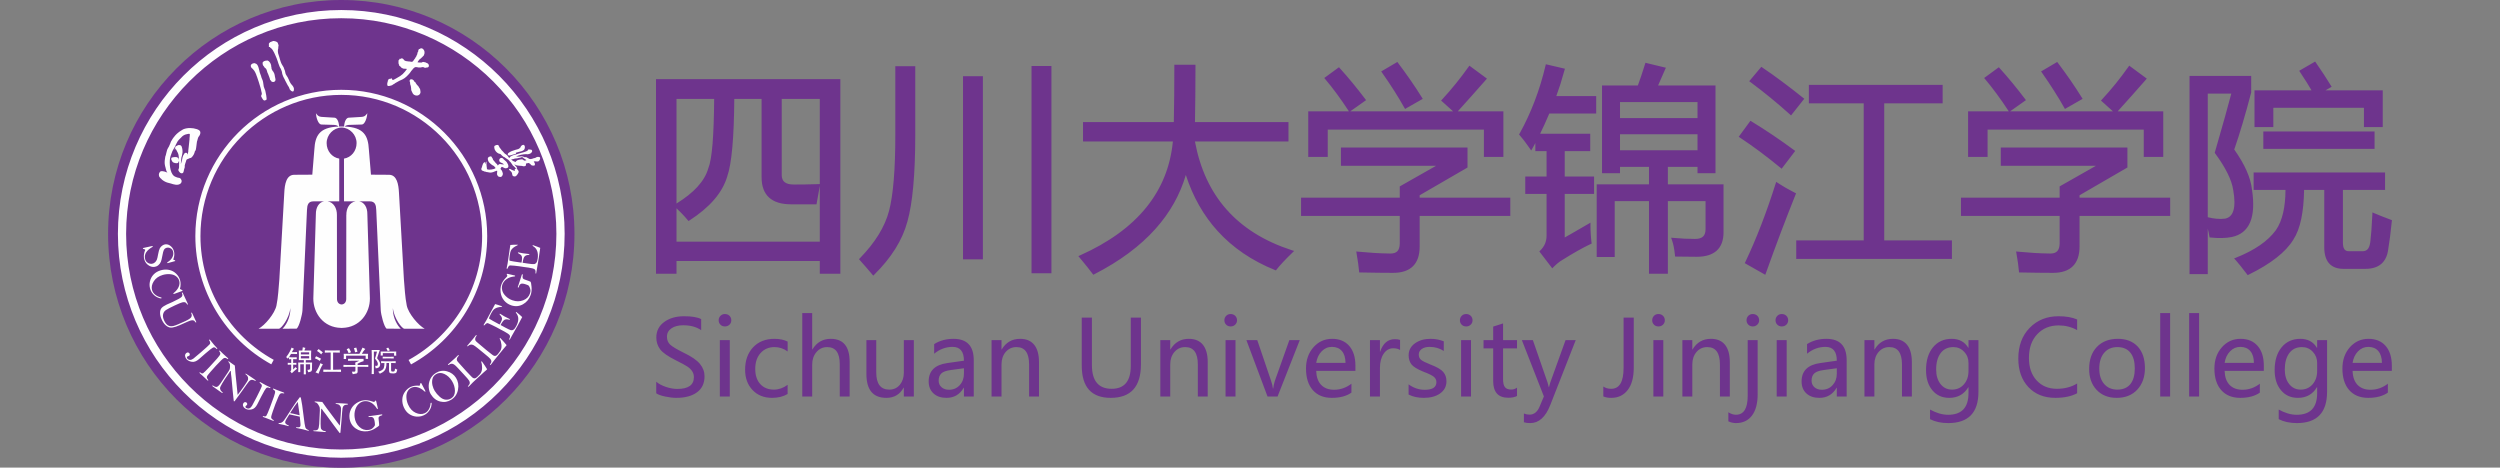 <svg width="278" height="52" xmlns="http://www.w3.org/2000/svg" xmlns:xlink="http://www.w3.org/1999/xlink" overflow="hidden"><rect width="100%" height="100%" fill="#808080" stroke="none"/><defs><clipPath id="clip0"><rect x="33" y="19" width="278" height="52"/></clipPath></defs><g clip-path="url(#clip0)" transform="translate(-33 -19)"><path d="M60.954 42.319C61.224 42.553 61.578 42.743 62.026 42.894 62.474 43.045 62.899 43.12 63.3 43.12 64.526 43.12 65.141 42.684 65.141 41.811 65.141 41.565 65.074 41.347 64.943 41.148 64.812 40.95 64.629 40.779 64.399 40.628 64.173 40.478 63.74 40.247 63.109 39.934 62.232 39.497 61.657 39.089 61.379 38.716 61.101 38.339 60.962 37.91 60.962 37.43 60.962 36.7 61.252 36.124 61.835 35.7 62.419 35.275 63.153 35.061 64.042 35.061 64.907 35.061 65.546 35.164 65.951 35.378L65.951 36.608C65.423 36.243 64.76 36.061 63.955 36.061 63.419 36.061 62.986 36.172 62.649 36.398 62.316 36.624 62.145 36.934 62.145 37.331 62.145 37.688 62.26 37.974 62.494 38.2 62.728 38.422 63.232 38.724 64.01 39.108 64.867 39.517 65.471 39.93 65.808 40.339 66.153 40.751 66.324 41.212 66.324 41.724 66.324 42.493 66.046 43.085 65.486 43.493 64.931 43.906 64.161 44.109 63.169 44.109 62.828 44.109 62.423 44.061 61.962 43.966 61.502 43.87 61.165 43.752 60.954 43.605L60.954 42.319ZM67.895 35.509C67.895 35.311 67.963 35.148 68.097 35.013 68.233 34.878 68.395 34.815 68.59 34.815 68.788 34.815 68.959 34.878 69.098 35.009 69.233 35.144 69.3 35.307 69.3 35.509 69.3 35.704 69.233 35.866 69.098 35.997 68.959 36.128 68.788 36.192 68.59 36.192 68.391 36.192 68.225 36.128 68.094 35.997 67.963 35.866 67.895 35.704 67.895 35.509ZM68.026 43.962 68.026 37.712 69.133 37.712 69.133 43.962 68.026 43.962ZM75.562 43.68C75.086 43.966 74.51 44.109 73.836 44.109 72.935 44.109 72.209 43.819 71.661 43.24 71.109 42.66 70.836 41.91 70.836 40.986 70.836 39.962 71.133 39.136 71.725 38.505 72.316 37.878 73.11 37.565 74.102 37.565 74.673 37.565 75.161 37.668 75.566 37.87L75.566 38.966C75.126 38.644 74.637 38.481 74.102 38.481 73.471 38.481 72.955 38.7 72.558 39.14 72.161 39.577 71.963 40.164 71.963 40.894 71.963 41.612 72.149 42.176 72.526 42.585 72.899 42.989 73.403 43.196 74.038 43.196 74.578 43.196 75.086 43.017 75.562 42.664L75.562 43.68ZM82.459 43.962 81.36 43.962 81.36 40.37C81.36 39.108 80.896 38.481 79.959 38.481 79.483 38.481 79.086 38.664 78.772 39.033 78.455 39.398 78.296 39.862 78.296 40.418L78.296 43.962 77.193 43.962 77.193 34.712 78.296 34.712 78.296 38.739 78.32 38.739C78.796 37.958 79.475 37.565 80.356 37.565 81.757 37.565 82.459 38.414 82.459 40.112L82.459 43.962ZM89.598 43.962 88.487 43.962 88.487 42.978 88.463 42.978C88.047 43.736 87.408 44.109 86.543 44.109 85.062 44.109 84.324 43.224 84.324 41.454L84.324 37.712 85.419 37.712 85.419 41.291C85.419 42.557 85.904 43.196 86.872 43.196 87.352 43.196 87.745 43.017 88.043 42.66 88.336 42.303 88.487 41.855 88.487 41.311L88.487 37.712 89.598 37.712 89.598 43.962ZM91.86 38.148C92.479 37.759 93.194 37.565 94.007 37.565 95.511 37.565 96.261 38.358 96.261 39.938L96.261 43.962 95.17 43.962 95.17 42.998 95.142 42.998C94.706 43.74 94.071 44.109 93.229 44.109 92.622 44.109 92.142 43.946 91.785 43.617 91.428 43.291 91.249 42.847 91.249 42.291 91.249 41.12 91.94 40.442 93.321 40.251L95.17 39.989C95.17 38.97 94.749 38.458 93.904 38.458 93.158 38.458 92.475 38.712 91.86 39.216L91.86 38.148ZM93.71 41.025C93.198 41.093 92.844 41.22 92.65 41.41 92.46 41.597 92.36 41.859 92.36 42.2 92.36 42.498 92.463 42.739 92.678 42.93 92.888 43.117 93.166 43.212 93.511 43.212 93.991 43.212 94.388 43.041 94.702 42.704 95.015 42.362 95.17 41.938 95.17 41.426L95.17 40.827 93.71 41.025ZM103.515 43.962 102.416 43.962 102.416 40.406C102.416 39.124 101.948 38.481 101.011 38.481 100.523 38.481 100.126 38.66 99.813 39.021 99.503 39.386 99.349 39.843 99.349 40.394L99.349 43.962 98.241 43.962 98.241 37.712 99.349 37.712 99.349 38.747 99.368 38.747C99.841 37.958 100.519 37.565 101.416 37.565 102.103 37.565 102.623 37.783 102.98 38.224 103.337 38.66 103.515 39.303 103.515 40.144L103.515 43.962ZM114.853 40.394C114.853 42.874 113.73 44.109 111.492 44.109 109.345 44.109 108.27 42.914 108.27 40.529L108.27 35.208 109.401 35.208 109.401 40.474C109.401 42.228 110.131 43.105 111.599 43.105 113.016 43.105 113.722 42.255 113.722 40.561L113.722 35.208 114.853 35.208 114.853 40.394ZM122.278 43.962 121.179 43.962 121.179 40.406C121.179 39.124 120.71 38.481 119.774 38.481 119.29 38.481 118.889 38.66 118.579 39.021 118.266 39.386 118.111 39.843 118.111 40.394L118.111 43.962 117.008 43.962 117.008 37.712 118.111 37.712 118.111 38.747 118.135 38.747C118.603 37.958 119.286 37.565 120.179 37.565 120.865 37.565 121.385 37.783 121.742 38.224 122.099 38.66 122.278 39.303 122.278 40.144L122.278 43.962ZM124.131 35.509C124.131 35.311 124.199 35.148 124.334 35.013 124.468 34.878 124.631 34.815 124.826 34.815 125.024 34.815 125.195 34.878 125.33 35.009 125.469 35.144 125.536 35.307 125.536 35.509 125.536 35.704 125.469 35.866 125.33 35.997 125.195 36.128 125.024 36.192 124.826 36.192 124.627 36.192 124.461 36.128 124.33 35.997 124.199 35.866 124.131 35.704 124.131 35.509ZM124.262 43.962 124.262 37.712 125.369 37.712 125.369 43.962 124.262 43.962ZM132.512 37.712 130.044 43.962 128.929 43.962 126.58 37.712 127.79 37.712 129.31 42.176C129.433 42.537 129.508 42.835 129.528 43.077L129.56 43.077C129.596 42.759 129.663 42.47 129.754 42.2L131.354 37.712 132.512 37.712ZM138.703 41.12 134.342 41.12C134.362 41.787 134.54 42.303 134.889 42.668 135.235 43.029 135.719 43.212 136.338 43.212 137.036 43.212 137.675 42.986 138.259 42.541L138.259 43.529C137.711 43.918 136.985 44.109 136.076 44.109 135.175 44.109 134.473 43.823 133.965 43.252 133.461 42.68 133.207 41.882 133.207 40.867 133.207 39.906 133.485 39.12 134.04 38.497 134.592 37.878 135.282 37.565 136.108 37.565 136.921 37.565 137.56 37.827 138.017 38.355 138.477 38.878 138.703 39.616 138.703 40.561L138.703 41.12ZM137.6 40.231C137.596 39.668 137.465 39.231 137.199 38.922 136.937 38.612 136.564 38.458 136.088 38.458 135.647 38.458 135.27 38.62 134.949 38.95 134.628 39.275 134.425 39.704 134.342 40.231L137.6 40.231ZM143.668 38.807C143.481 38.676 143.227 38.612 142.906 38.612 142.477 38.612 142.124 38.811 141.846 39.212 141.568 39.616 141.429 40.144 141.429 40.799L141.429 43.962 140.322 43.962 140.322 37.712 141.429 37.712 141.429 38.985 141.453 38.985C141.767 38.065 142.31 37.604 143.084 37.604 143.338 37.604 143.533 37.632 143.668 37.688L143.668 38.807ZM144.616 42.612C145.172 43.017 145.771 43.216 146.414 43.216 147.275 43.216 147.707 42.934 147.707 42.37 147.707 42.128 147.612 41.93 147.422 41.775 147.235 41.617 146.854 41.43 146.279 41.216 145.588 40.938 145.14 40.664 144.929 40.39 144.723 40.112 144.62 39.783 144.62 39.398 144.62 38.843 144.854 38.398 145.322 38.065 145.791 37.731 146.366 37.565 147.053 37.565 147.58 37.565 148.072 37.656 148.529 37.843L148.529 38.91C148.061 38.608 147.537 38.458 146.945 38.458 146.588 38.458 146.303 38.537 146.08 38.692 145.862 38.846 145.747 39.049 145.747 39.299 145.747 39.549 145.826 39.743 145.989 39.882 146.148 40.021 146.505 40.2 147.053 40.418 147.747 40.68 148.215 40.95 148.461 41.228 148.703 41.509 148.826 41.851 148.826 42.263 148.826 42.835 148.592 43.287 148.124 43.617 147.66 43.946 147.053 44.109 146.307 44.109 145.66 44.109 145.096 43.99 144.616 43.743L144.616 42.612ZM150.323 35.509C150.323 35.311 150.39 35.148 150.521 35.013 150.656 34.878 150.819 34.815 151.017 34.815 151.215 34.815 151.382 34.878 151.521 35.009 151.656 35.144 151.727 35.307 151.727 35.509 151.727 35.704 151.656 35.866 151.521 35.997 151.382 36.128 151.215 36.192 151.017 36.192 150.815 36.192 150.648 36.128 150.517 35.997 150.39 35.866 150.323 35.704 150.323 35.509ZM150.453 43.962 150.453 37.712 151.557 37.712 151.557 43.962 150.453 43.962ZM156.672 43.902C156.43 44.033 156.104 44.097 155.696 44.097 154.581 44.097 154.021 43.478 154.021 42.239L154.021 38.628 152.95 38.628 152.95 37.712 154.021 37.712 154.021 36.208 155.12 35.858 155.12 37.712 156.672 37.712 156.672 38.628 155.12 38.628 155.12 42.041C155.12 42.454 155.192 42.748 155.331 42.922 155.47 43.101 155.7 43.188 156.021 43.188 156.271 43.188 156.489 43.117 156.672 42.978L156.672 43.902ZM163.2 37.712 160.37 44.906C159.843 46.244 159.105 46.906 158.144 46.906 157.87 46.906 157.636 46.879 157.438 46.815L157.438 45.847C157.652 45.93 157.859 45.97 158.061 45.97 158.557 45.97 158.934 45.676 159.18 45.089L159.66 43.95 157.212 37.712 158.438 37.712 160.069 42.41 160.204 42.922 160.228 42.922C160.251 42.807 160.299 42.636 160.367 42.418L162.069 37.712 163.2 37.712ZM169.653 40.787C169.653 41.847 169.426 42.664 168.978 43.243 168.533 43.819 167.926 44.109 167.152 44.109 166.795 44.109 166.502 44.057 166.268 43.95L166.268 42.851C166.502 43.021 166.795 43.105 167.148 43.105 168.065 43.105 168.522 42.331 168.522 40.787L168.522 35.208 169.653 35.208 169.653 40.787ZM171.704 35.509C171.704 35.311 171.772 35.148 171.903 35.013 172.038 34.878 172.204 34.815 172.399 34.815 172.597 34.815 172.768 34.878 172.903 35.009 173.042 35.144 173.109 35.307 173.109 35.509 173.109 35.704 173.042 35.866 172.903 35.997 172.768 36.128 172.597 36.192 172.399 36.192 172.2 36.192 172.034 36.128 171.903 35.997 171.772 35.866 171.704 35.704 171.704 35.509ZM171.835 43.962 171.835 37.712 172.938 37.712 172.938 43.962 171.835 43.962ZM180.335 43.962 179.236 43.962 179.236 40.406C179.236 39.124 178.768 38.481 177.831 38.481 177.343 38.481 176.946 38.66 176.633 39.021 176.323 39.386 176.165 39.843 176.165 40.394L176.165 43.962 175.061 43.962 175.061 37.712 176.165 37.712 176.165 38.747 176.188 38.747C176.661 37.958 177.339 37.565 178.236 37.565 178.923 37.565 179.439 37.783 179.8 38.224 180.153 38.66 180.335 39.303 180.335 40.144L180.335 43.962ZM182.193 35.509C182.193 35.311 182.26 35.148 182.391 35.013 182.522 34.878 182.689 34.815 182.887 34.815 183.09 34.815 183.26 34.878 183.395 35.009 183.53 35.144 183.597 35.307 183.597 35.509 183.597 35.7 183.53 35.862 183.391 35.993 183.256 36.124 183.086 36.192 182.887 36.192 182.689 36.192 182.522 36.124 182.391 35.993 182.26 35.858 182.193 35.696 182.193 35.509ZM183.431 43.72C183.431 44.732 183.22 45.517 182.8 46.073 182.379 46.629 181.784 46.906 181.014 46.906 180.732 46.906 180.451 46.843 180.173 46.712L180.173 45.708C180.47 45.89 180.744 45.982 181.01 45.982 181.887 45.982 182.324 45.283 182.324 43.882L182.324 37.712 183.431 37.712 183.431 43.72ZM185.419 35.509C185.419 35.311 185.486 35.148 185.621 35.013 185.756 34.878 185.919 34.815 186.113 34.815 186.312 34.815 186.482 34.878 186.621 35.009 186.756 35.144 186.824 35.307 186.824 35.509 186.824 35.704 186.756 35.866 186.621 35.997 186.482 36.128 186.312 36.192 186.113 36.192 185.915 36.192 185.748 36.128 185.617 35.997 185.486 35.866 185.419 35.704 185.419 35.509ZM185.55 43.962 185.55 37.712 186.657 37.712 186.657 43.962 185.55 43.962ZM188.923 38.148C189.542 37.759 190.26 37.565 191.074 37.565 192.574 37.565 193.328 38.358 193.328 39.938L193.328 43.962 192.233 43.962 192.233 42.998 192.205 42.998C191.772 43.74 191.137 44.109 190.296 44.109 189.689 44.109 189.209 43.946 188.852 43.617 188.494 43.291 188.316 42.847 188.316 42.291 188.316 41.12 189.006 40.442 190.383 40.251L192.233 39.989C192.233 38.97 191.812 38.458 190.971 38.458 190.225 38.458 189.538 38.712 188.923 39.216L188.923 38.148ZM190.772 41.025C190.26 41.093 189.911 41.22 189.717 41.41 189.522 41.597 189.427 41.859 189.427 42.2 189.427 42.498 189.53 42.739 189.741 42.93 189.951 43.117 190.233 43.212 190.574 43.212 191.058 43.212 191.455 43.041 191.764 42.704 192.078 42.362 192.233 41.938 192.233 41.426L192.233 40.827 190.772 41.025ZM200.578 43.962 199.479 43.962 199.479 40.406C199.479 39.124 199.011 38.481 198.074 38.481 197.59 38.481 197.193 38.66 196.88 39.021 196.57 39.386 196.411 39.843 196.411 40.394L196.411 43.962 195.308 43.962 195.308 37.712 196.411 37.712 196.411 38.747 196.435 38.747C196.903 37.958 197.586 37.565 198.483 37.565 199.165 37.565 199.685 37.783 200.042 38.224 200.4 38.66 200.578 39.303 200.578 40.144L200.578 43.962ZM207.983 43.438C207.983 45.752 206.864 46.906 204.622 46.906 203.848 46.906 203.174 46.764 202.602 46.474L202.602 45.406C203.301 45.791 203.967 45.986 204.606 45.986 206.118 45.986 206.876 45.188 206.876 43.593L206.876 42.93 206.856 42.93C206.38 43.716 205.674 44.109 204.737 44.109 203.951 44.109 203.328 43.831 202.856 43.267 202.388 42.708 202.154 41.962 202.154 41.033 202.154 39.97 202.412 39.124 202.931 38.501 203.451 37.878 204.142 37.565 205.007 37.565 205.836 37.565 206.451 37.894 206.856 38.561L206.876 38.561 206.876 37.712 207.983 37.712 207.983 43.438ZM206.876 40.243C206.88 39.763 206.721 39.347 206.392 39.001 206.066 38.652 205.662 38.481 205.185 38.481 204.586 38.481 204.114 38.704 203.785 39.144 203.447 39.589 203.281 40.196 203.281 40.966 203.281 41.632 203.443 42.168 203.765 42.577 204.09 42.989 204.515 43.196 205.051 43.196 205.586 43.196 206.031 42.998 206.368 42.609 206.713 42.216 206.88 41.72 206.876 41.112L206.876 40.243ZM218.956 43.601C218.313 43.942 217.503 44.109 216.539 44.109 215.285 44.109 214.285 43.712 213.535 42.914 212.789 42.117 212.416 41.065 212.416 39.751 212.416 38.343 212.837 37.208 213.678 36.35 214.519 35.489 215.587 35.061 216.884 35.061 217.722 35.061 218.408 35.18 218.956 35.418L218.956 36.6C218.333 36.251 217.646 36.077 216.896 36.077 215.924 36.077 215.13 36.406 214.519 37.053 213.904 37.704 213.598 38.581 213.598 39.684 213.598 40.731 213.884 41.565 214.456 42.18 215.027 42.795 215.773 43.105 216.702 43.105 217.563 43.105 218.317 42.906 218.956 42.517L218.956 43.601ZM220.293 40.906C220.293 39.874 220.579 39.061 221.154 38.462 221.73 37.862 222.511 37.565 223.496 37.565 224.432 37.565 225.166 37.855 225.698 38.426 226.23 39.001 226.496 39.795 226.496 40.811 226.496 41.795 226.21 42.593 225.643 43.2 225.075 43.807 224.317 44.109 223.361 44.109 222.428 44.109 221.686 43.815 221.126 43.228 220.571 42.64 220.293 41.867 220.293 40.906ZM221.42 40.87C221.42 41.593 221.603 42.156 221.964 42.573 222.329 42.986 222.813 43.196 223.428 43.196 224.059 43.196 224.539 42.993 224.873 42.589 225.202 42.184 225.369 41.601 225.369 40.843 225.369 40.081 225.202 39.497 224.873 39.093 224.539 38.684 224.059 38.481 223.428 38.481 222.809 38.481 222.317 38.696 221.96 39.12 221.599 39.545 221.42 40.128 221.42 40.87ZM228.194 43.962 228.194 34.712 229.297 34.712 229.297 43.962 228.194 43.962ZM231.413 43.962 231.413 34.712 232.52 34.712 232.52 43.962 231.413 43.962ZM239.718 41.12 235.357 41.12C235.377 41.787 235.556 42.303 235.905 42.668 236.25 43.029 236.734 43.212 237.353 43.212 238.052 43.212 238.691 42.986 239.274 42.541L239.274 43.529C238.726 43.918 238 44.109 237.091 44.109 236.191 44.109 235.488 43.823 234.98 43.252 234.476 42.68 234.222 41.882 234.222 40.867 234.222 39.906 234.5 39.12 235.056 38.497 235.607 37.878 236.298 37.565 237.123 37.565 237.937 37.565 238.576 37.827 239.032 38.355 239.492 38.878 239.718 39.616 239.718 40.561L239.718 41.12ZM238.615 40.231C238.611 39.668 238.48 39.231 238.214 38.922 237.952 38.612 237.583 38.458 237.103 38.458 236.663 38.458 236.286 38.62 235.964 38.95 235.643 39.275 235.44 39.704 235.357 40.231L238.615 40.231ZM246.75 43.438C246.75 45.752 245.631 46.906 243.393 46.906 242.619 46.906 241.945 46.764 241.373 46.474L241.373 45.406C242.068 45.791 242.734 45.986 243.373 45.986 244.889 45.986 245.647 45.188 245.647 43.593L245.647 42.93 245.623 42.93C245.151 43.716 244.445 44.109 243.504 44.109 242.722 44.109 242.095 43.831 241.627 43.267 241.155 42.708 240.921 41.962 240.921 41.033 240.921 39.97 241.183 39.124 241.699 38.501 242.218 37.878 242.909 37.565 243.774 37.565 244.607 37.565 245.223 37.894 245.623 38.561L245.647 38.561 245.647 37.712 246.75 37.712 246.75 43.438ZM245.647 40.243C245.651 39.763 245.488 39.347 245.163 39.001 244.834 38.652 244.433 38.481 243.957 38.481 243.353 38.481 242.885 38.704 242.552 39.144 242.218 39.589 242.048 40.196 242.048 40.966 242.048 41.632 242.211 42.168 242.536 42.577 242.857 42.989 243.286 43.196 243.822 43.196 244.357 43.196 244.798 42.998 245.139 42.609 245.481 42.216 245.651 41.72 245.647 41.112L245.647 40.243ZM253.953 41.12 249.588 41.12C249.608 41.787 249.79 42.303 250.135 42.668 250.485 43.029 250.965 43.212 251.584 43.212 252.286 43.212 252.925 42.986 253.509 42.541L253.509 43.529C252.961 43.918 252.231 44.109 251.326 44.109 250.425 44.109 249.719 43.823 249.215 43.252 248.707 42.68 248.457 41.882 248.457 40.867 248.457 39.906 248.735 39.12 249.286 38.497 249.842 37.878 250.532 37.565 251.354 37.565 252.171 37.565 252.806 37.827 253.266 38.355 253.723 38.878 253.953 39.616 253.953 40.561L253.953 41.12ZM252.85 40.231C252.846 39.668 252.711 39.231 252.449 38.922 252.183 38.612 251.814 38.458 251.338 38.458 250.897 38.458 250.516 38.62 250.195 38.95 249.874 39.275 249.671 39.704 249.588 40.231L252.85 40.231Z" fill="#6E348D" transform="matrix(1 0 0 1.003 45.02 19)"/><path d="M61.081 8.774 81.269 8.774 81.427 8.774 81.427 8.929 81.427 30.192 81.427 30.346 81.269 30.346 79.3 30.346 79.142 30.346 79.142 30.192 79.142 28.938 63.209 28.938 63.209 30.192 63.209 30.346 63.05 30.346 61.081 30.346 60.927 30.346 60.927 30.192 60.927 8.929 60.927 8.774 61.081 8.774ZM76.253 20.457C76.645 20.457 77.054 20.453 77.487 20.449 77.939 20.441 78.443 20.429 78.991 20.413L79.142 20.409 79.142 10.965 74.907 10.965 74.907 19.398C74.907 19.755 75.014 20.02 75.225 20.191 75.447 20.37 75.788 20.457 76.253 20.457ZM79.142 20.616 78.8 22.521 78.776 22.652 78.645 22.652 75.947 22.652C74.868 22.652 74.05 22.402 73.502 21.901 72.947 21.398 72.669 20.648 72.669 19.655L72.669 10.965 69.633 10.965C69.617 13.104 69.546 14.882 69.419 16.302 69.288 17.77 69.098 18.858 68.848 19.564 68.582 20.461 68.102 21.314 67.399 22.128 66.701 22.937 65.788 23.707 64.661 24.433L64.546 24.505 64.455 24.402C64.252 24.16 64.034 23.918 63.792 23.668 63.613 23.481 63.419 23.291 63.209 23.092L63.209 26.795 79.142 26.795 79.142 20.616ZM63.209 22.564C64.169 21.969 64.947 21.354 65.53 20.719 66.141 20.052 66.546 19.362 66.744 18.651L66.748 18.643 66.752 18.636C66.955 18.143 67.105 17.247 67.217 15.945 67.32 14.663 67.379 13.004 67.395 10.965L63.209 10.965 63.209 22.564ZM102.845 7.318 104.746 7.318 104.9 7.318 104.9 7.476 104.9 30.144 104.9 30.299 104.746 30.299 102.845 30.299 102.686 30.299 102.686 30.144 102.686 7.476 102.686 7.318 102.845 7.318ZM87.697 7.342 89.598 7.342 89.757 7.342 89.757 7.5 89.757 14.985C89.757 17.151 89.682 19.036 89.535 20.636 89.392 22.239 89.17 23.552 88.88 24.576L88.88 24.576C88.602 25.6 88.158 26.6 87.543 27.58 86.931 28.556 86.15 29.513 85.205 30.442L85.086 30.561 84.975 30.43C84.781 30.195 84.562 29.942 84.328 29.672 84.094 29.402 83.852 29.128 83.594 28.842L83.499 28.731 83.602 28.628C84.443 27.767 85.138 26.898 85.677 26.025 86.217 25.156 86.602 24.279 86.84 23.39L86.84 23.39C87.074 22.501 87.249 21.358 87.364 19.957 87.483 18.556 87.539 16.897 87.539 14.985L87.539 7.5 87.539 7.342 87.697 7.342ZM95.225 8.445 97.122 8.445 97.277 8.445 97.277 8.6 97.277 28.592 97.277 28.751 97.122 28.751 95.225 28.751 95.067 28.751 95.067 28.592 95.067 8.6 95.067 8.445 95.225 8.445ZM108.083 28.311C111.282 26.886 113.746 25.104 115.468 22.969 117.155 20.882 118.135 18.453 118.405 15.683L108.571 15.683 108.412 15.683 108.412 15.524 108.412 13.695 108.412 13.536 108.571 13.536 118.508 13.536C118.528 12.536 118.544 11.532 118.552 10.524 118.56 9.508 118.567 8.445 118.567 7.334L118.567 7.179 118.722 7.179 120.758 7.179 120.917 7.179 120.917 7.334C120.917 8.338 120.913 9.397 120.901 10.504 120.893 11.512 120.881 12.524 120.861 13.536L131.1 13.536 131.258 13.536 131.258 13.695 131.258 15.524 131.258 15.683 131.1 15.683 120.857 15.683C121.417 18.695 122.583 21.203 124.349 23.199 126.151 25.239 128.58 26.755 131.639 27.743L131.889 27.822 131.699 28.005C131.306 28.382 130.961 28.731 130.667 29.045 130.373 29.358 130.127 29.64 129.933 29.886L129.862 29.981 129.754 29.938C127.187 28.902 125.068 27.465 123.389 25.624 121.818 23.902 120.635 21.826 119.845 19.401 119.198 21.592 118.075 23.584 116.476 25.366 114.758 27.283 112.492 28.961 109.67 30.402L109.551 30.461 109.472 30.354C109.317 30.144 109.119 29.89 108.881 29.592 108.643 29.295 108.357 28.949 108.027 28.552L107.893 28.394 108.083 28.311ZM132.818 21.917 143.632 21.917 143.632 20.755 143.632 20.663 143.715 20.62 147.672 18.382 137.247 18.382 137.092 18.382 137.092 18.223 137.092 16.512 137.092 16.354 137.247 16.354 151.013 16.354 151.168 16.354 151.168 16.512 151.168 18.481 151.168 18.572 151.092 18.616 145.846 21.648 145.846 21.917 155.771 21.917 155.926 21.917 155.926 22.072 155.926 23.782 155.926 23.941 155.771 23.941 145.846 23.941 145.846 27.326C145.846 28.295 145.6 29.021 145.104 29.513 144.604 30.005 143.87 30.251 142.898 30.251 142.418 30.251 141.858 30.247 141.215 30.239 140.608 30.235 139.957 30.223 139.263 30.207L139.12 30.203 139.108 30.064C139.084 29.799 139.048 29.497 139.001 29.16 138.957 28.838 138.898 28.477 138.83 28.084L138.794 27.878 139.001 27.902C139.62 27.961 140.231 28.009 140.826 28.045 141.425 28.08 142.009 28.1 142.572 28.108L142.612 28.108 142.612 28.108C142.953 28.108 143.203 28.021 143.37 27.85 143.537 27.672 143.624 27.398 143.632 27.025L143.632 26.973 143.632 26.973 143.632 23.941 132.818 23.941 132.659 23.941 132.659 23.782 132.659 22.072 132.659 21.917 132.818 21.917ZM133.616 12.342 137.977 12.342 137.937 12.278C137.501 11.616 137.068 10.992 136.64 10.413 136.211 9.83 135.778 9.282 135.346 8.774L135.239 8.647 135.374 8.548 136.759 7.536 136.874 7.457 136.969 7.56C137.445 8.088 137.921 8.635 138.39 9.203 138.858 9.77 139.326 10.361 139.79 10.973L139.886 11.104 139.755 11.195 138.159 12.322 138.132 12.342 149.561 12.342 148.35 11.254 148.231 11.147 148.342 11.028C148.862 10.469 149.366 9.889 149.854 9.286 150.346 8.683 150.823 8.056 151.283 7.409L151.374 7.278 151.501 7.373 153.192 8.615 153.327 8.715 153.215 8.846C152.712 9.421 152.184 10.012 151.636 10.623 151.12 11.203 150.604 11.774 150.088 12.342L154.997 12.342 155.156 12.342 155.156 12.496 155.156 17.239 155.156 17.397 154.997 17.397 153.144 17.397 152.989 17.397 152.989 17.239 152.989 14.37 135.624 14.37 135.624 17.239 135.624 17.397 135.469 17.397 133.616 17.397 133.457 17.397 133.457 17.239 133.457 12.496 133.457 12.342 133.616 12.342ZM141.719 7.834 143.243 6.941 143.362 6.869 143.445 6.98C143.925 7.611 144.386 8.246 144.826 8.881 145.275 9.524 145.699 10.171 146.104 10.822L146.191 10.961 146.049 11.04 144.358 12 144.223 12.08 144.144 11.941C143.798 11.33 143.422 10.703 143.013 10.06 142.604 9.417 142.156 8.75 141.667 8.06L141.572 7.921 141.719 7.834ZM166.279 9.477 170.109 9.477C170.228 9.151 170.351 8.802 170.482 8.421 170.621 8.012 170.764 7.572 170.911 7.099L170.954 6.961 171.097 6.996 173.042 7.465 173.228 7.508 173.149 7.679C172.994 8.032 172.843 8.373 172.696 8.711L172.359 9.477 178.589 9.477 178.744 9.477 178.744 9.635 178.744 19.044 178.744 19.203 178.589 19.203 176.899 19.203 176.744 19.203 176.744 19.044 176.744 18.497 173.446 18.497 173.446 20.433 179.482 20.433 179.637 20.433 179.637 20.592 179.637 25.755C179.637 26.652 179.383 27.33 178.875 27.791 178.371 28.243 177.629 28.469 176.645 28.469 175.927 28.469 175.177 28.461 174.387 28.445L174.248 28.441 174.236 28.302C174.204 27.969 174.161 27.656 174.101 27.362 174.046 27.076 173.974 26.818 173.891 26.584L173.807 26.354 174.053 26.374C174.494 26.414 174.915 26.441 175.311 26.461 175.712 26.481 176.101 26.489 176.478 26.489 176.875 26.489 177.169 26.402 177.355 26.227 177.542 26.056 177.637 25.787 177.637 25.425L177.637 22.298 173.446 22.298 173.446 30.192 173.446 30.346 173.292 30.346 171.506 30.346 171.347 30.346 171.347 30.192 171.347 22.298 167.537 22.298 167.537 28.338 167.537 28.493 167.379 28.493 165.692 28.493 165.533 28.493 165.533 28.338 165.533 20.592 165.533 20.433 165.692 20.433 171.347 20.433 171.347 18.497 168.125 18.497 168.125 19.044 168.125 19.203 167.97 19.203 166.279 19.203 166.125 19.203 166.125 19.044 166.125 9.635 166.125 9.477 166.279 9.477ZM164.839 24.957C164.839 25.302 164.851 25.632 164.871 25.949 164.89 26.275 164.918 26.584 164.958 26.886L164.974 27.001 164.871 27.049C164.426 27.259 163.934 27.513 163.398 27.814 162.863 28.116 162.291 28.457 161.672 28.846L161.668 28.85C161.537 28.922 161.39 29.025 161.232 29.152L161.232 29.152C161.073 29.283 160.898 29.438 160.716 29.62L160.593 29.747 160.482 29.604 159.24 27.989 159.152 27.878 159.251 27.779C159.49 27.552 159.664 27.299 159.783 27.025 159.898 26.751 159.958 26.453 159.958 26.128L159.958 21.501 157.743 21.501 157.589 21.501 157.589 21.346 157.589 19.727 157.589 19.568 157.743 19.568 159.958 19.568 159.958 16.759 158.87 16.759 158.712 16.759 158.712 16.604 158.712 15.866 158.696 15.893 158.696 15.893C158.589 16.092 158.482 16.286 158.374 16.473L158.247 16.687 158.109 16.481C157.93 16.219 157.747 15.965 157.557 15.719 157.366 15.469 157.172 15.227 156.97 14.996L156.898 14.913 156.954 14.818C157.597 13.659 158.16 12.453 158.64 11.195 159.12 9.937 159.521 8.631 159.843 7.274L159.878 7.123 160.029 7.159 161.839 7.58 161.998 7.615 161.954 7.774C161.811 8.298 161.656 8.818 161.494 9.338 161.351 9.778 161.2 10.215 161.041 10.651L165.319 10.651 165.478 10.651 165.478 10.806 165.478 12.425 165.478 12.584 165.319 12.584 160.263 12.584C160.097 12.981 159.922 13.381 159.74 13.774 159.577 14.131 159.41 14.481 159.243 14.826L164.66 14.826 164.815 14.826 164.815 14.985 164.815 16.604 164.815 16.759 164.66 16.759 161.978 16.759 161.978 19.568 165.085 19.568 165.24 19.568 165.24 19.727 165.24 21.346 165.24 21.501 165.085 21.501 161.978 21.501 161.978 26.33C162.355 26.116 162.744 25.898 163.14 25.668 163.573 25.418 164.069 25.132 164.605 24.822L164.839 24.683 164.839 24.957ZM176.744 11.318 168.125 11.318 168.125 13.088 176.744 13.088 176.744 11.318ZM168.125 16.659 176.744 16.659 176.744 14.885 168.125 14.885 168.125 16.659ZM187.879 26.652 195.225 26.652 195.225 11.457 189.284 11.457 189.125 11.457 189.125 11.302 189.125 9.568 189.125 9.409 189.284 9.409 203.844 9.409 204.003 9.409 204.003 9.568 204.003 11.302 204.003 11.457 203.844 11.457 197.507 11.457 197.507 26.652 204.876 26.652 205.035 26.652 205.035 26.81 205.035 28.549 205.035 28.707 204.876 28.707 187.879 28.707 187.721 28.707 187.721 28.549 187.721 26.81 187.721 26.652 187.879 26.652ZM185.665 20.274C185.975 20.477 186.292 20.667 186.613 20.854 186.935 21.036 187.256 21.211 187.57 21.37L187.701 21.433 187.649 21.568C187.086 22.965 186.53 24.39 185.979 25.846 185.435 27.287 184.887 28.771 184.344 30.291L184.28 30.465 184.117 30.374 182.125 29.247 181.998 29.172 182.062 29.041C182.681 27.743 183.268 26.374 183.828 24.929 184.387 23.485 184.923 21.961 185.431 20.358L185.494 20.163 185.665 20.274ZM182.752 13.465C183.554 13.953 184.347 14.461 185.133 14.989 185.923 15.52 186.705 16.072 187.479 16.64L187.606 16.735 187.51 16.862 186.197 18.576 186.098 18.707 185.975 18.604C185.189 17.961 184.423 17.362 183.677 16.806 182.927 16.25 182.189 15.735 181.462 15.255L181.324 15.167 181.423 15.032 182.546 13.504 182.629 13.389 182.752 13.465ZM183.955 7.488C184.689 7.98 185.431 8.508 186.181 9.068 186.943 9.631 187.713 10.226 188.49 10.85L188.614 10.949 188.518 11.068 187.248 12.667 187.145 12.798 187.022 12.687C186.292 12.032 185.558 11.405 184.824 10.806 184.094 10.211 183.359 9.643 182.629 9.103L182.49 9.004 182.601 8.877 183.748 7.516 183.84 7.409 183.955 7.488ZM206.193 21.917 217.011 21.917 217.011 20.755 217.011 20.663 217.091 20.62 221.047 18.382 210.622 18.382 210.467 18.382 210.467 18.223 210.467 16.512 210.467 16.354 210.622 16.354 224.389 16.354 224.547 16.354 224.547 16.512 224.547 18.481 224.547 18.572 224.468 18.616 219.226 21.648 219.226 21.917 229.147 21.917 229.305 21.917 229.305 22.072 229.305 23.782 229.305 23.941 229.147 23.941 219.226 23.941 219.226 27.326C219.226 28.295 218.976 29.021 218.48 29.513 217.984 30.005 217.245 30.251 216.273 30.251 215.793 30.251 215.233 30.247 214.591 30.239 213.983 30.235 213.333 30.223 212.638 30.207L212.499 30.203 212.483 30.064C212.46 29.799 212.424 29.497 212.38 29.16 212.333 28.838 212.277 28.477 212.206 28.084L212.17 27.878 212.376 27.902C212.995 27.961 213.606 28.009 214.202 28.045 214.801 28.08 215.384 28.1 215.948 28.108L215.991 28.108 215.991 28.108C216.329 28.108 216.583 28.021 216.745 27.85 216.912 27.672 217.003 27.398 217.011 27.025L217.011 26.973 217.011 26.973 217.011 23.941 206.193 23.941 206.039 23.941 206.039 23.782 206.039 22.072 206.039 21.917 206.193 21.917ZM206.991 12.342 211.352 12.342 211.313 12.278C210.876 11.616 210.448 10.992 210.019 10.417 209.586 9.83 209.154 9.282 208.725 8.774L208.614 8.647 208.753 8.548 210.138 7.536 210.249 7.457 210.344 7.56C210.825 8.088 211.297 8.635 211.765 9.203 212.233 9.77 212.702 10.361 213.166 10.973L213.265 11.104 213.13 11.195 211.535 12.322 211.507 12.342 222.936 12.342 221.726 11.254 221.607 11.147 221.718 11.028C222.238 10.469 222.746 9.889 223.234 9.286 223.722 8.683 224.198 8.056 224.658 7.409L224.75 7.278 224.877 7.373 226.567 8.615 226.706 8.715 226.591 8.846C226.087 9.421 225.563 10.012 225.016 10.623 224.496 11.203 223.98 11.774 223.468 12.342L228.373 12.342 228.532 12.342 228.532 12.496 228.532 17.239 228.532 17.397 228.373 17.397 226.524 17.397 226.365 17.397 226.365 17.239 226.365 14.37 208.999 14.37 208.999 17.239 208.999 17.397 208.844 17.397 206.991 17.397 206.832 17.397 206.832 17.239 206.832 12.496 206.832 12.342 206.991 12.342ZM215.095 7.834 216.618 6.941 216.737 6.869 216.825 6.98C217.301 7.611 217.761 8.246 218.206 8.881 218.65 9.524 219.075 10.171 219.48 10.822L219.567 10.961 219.424 11.04 217.738 12 217.599 12.08 217.523 11.941C217.178 11.33 216.801 10.703 216.388 10.06 215.98 9.417 215.531 8.75 215.047 8.06L214.948 7.921 215.095 7.834ZM238.405 21.04C238.635 22.572 238.564 23.771 238.195 24.644 237.814 25.537 237.123 26.084 236.123 26.283 235.802 26.346 235.448 26.382 235.056 26.39 234.671 26.398 234.254 26.382 233.802 26.334L233.682 26.322 233.663 26.203C233.615 25.918 233.555 25.636 233.484 25.354L233.484 30.239 233.484 30.394 233.325 30.394 231.615 30.394 231.456 30.394 231.456 30.239 231.456 8.576 231.456 8.421 231.615 8.421 238.155 8.421 238.314 8.421 238.314 8.576 238.314 10.223 238.314 10.242 238.31 10.262C237.988 11.489 237.671 12.627 237.357 13.679 237.048 14.719 236.738 15.687 236.429 16.576 237.008 17.39 237.46 18.163 237.79 18.898 238.127 19.651 238.329 20.366 238.405 21.04L238.405 21.04ZM238.742 19.12 253.04 19.12 253.199 19.12 253.199 19.278 253.199 20.901 253.199 21.056 253.04 21.056 248.512 21.056 248.512 26.906C248.512 27.239 248.568 27.485 248.683 27.64 248.782 27.779 248.941 27.85 249.151 27.85L250.723 27.85C250.949 27.85 251.128 27.775 251.262 27.628 251.405 27.469 251.501 27.219 251.548 26.886L251.552 26.886C251.596 26.525 251.639 26.084 251.679 25.56 251.719 25.037 251.755 24.441 251.786 23.775L251.794 23.548 252.001 23.64C252.262 23.751 252.552 23.87 252.87 23.993 253.171 24.112 253.497 24.235 253.85 24.366L253.961 24.406 253.949 24.529C253.89 25.128 253.822 25.687 253.759 26.215 253.691 26.743 253.62 27.223 253.548 27.656L253.548 27.656C253.457 28.366 253.195 28.902 252.77 29.267 252.342 29.628 251.755 29.807 251.005 29.807L248.564 29.807C247.862 29.807 247.33 29.6 246.969 29.192 246.615 28.787 246.437 28.188 246.437 27.398L246.437 21.056 244.195 21.056C244.175 22.279 244.072 23.338 243.885 24.239 243.687 25.191 243.393 25.965 243.004 26.564 242.576 27.263 241.949 27.933 241.115 28.58 240.29 29.227 239.262 29.85 238.036 30.449L237.921 30.505 237.845 30.402C237.544 30.009 237.286 29.68 237.075 29.418 236.857 29.152 236.687 28.949 236.568 28.818L236.409 28.652 236.623 28.568C237.659 28.156 238.548 27.695 239.286 27.187 240.02 26.683 240.607 26.128 241.052 25.525L241.052 25.525C241.417 25.001 241.687 24.358 241.865 23.588 242.036 22.854 242.123 22.009 242.127 21.056L238.742 21.056 238.583 21.056 238.583 20.901 238.583 19.278 238.583 19.12 238.742 19.12ZM238.837 10.016 245.02 10.016C244.857 9.734 244.679 9.445 244.496 9.147 244.254 8.766 244.004 8.377 243.742 7.988L243.651 7.849 243.794 7.766 245.298 6.897 245.421 6.822 245.504 6.941C245.818 7.393 246.115 7.83 246.389 8.246 246.675 8.683 246.937 9.096 247.175 9.484L247.258 9.623 247.119 9.703 246.572 10.016 252.786 10.016 252.941 10.016 252.941 10.175 252.941 13.929 252.941 14.084 252.786 14.084 251.005 14.084 250.85 14.084 250.85 13.929 250.85 11.949 240.774 11.949 240.774 13.929 240.774 14.084 240.615 14.084 238.837 14.084 238.679 14.084 238.679 13.929 238.679 10.175 238.679 10.016 238.837 10.016ZM235.413 24.239C235.869 24.148 236.179 23.854 236.329 23.358 236.496 22.822 236.488 22.06 236.314 21.068L236.314 21.064C236.23 20.509 236.02 19.893 235.687 19.219 235.353 18.54 234.889 17.802 234.302 17.005L234.254 16.941 234.278 16.866C234.702 15.401 235.071 14.104 235.389 12.985 235.679 11.941 235.917 11.072 236.099 10.381L233.484 10.381 233.484 24.084C233.829 24.168 234.155 24.223 234.46 24.251 234.798 24.283 235.115 24.279 235.413 24.239ZM239.822 14.572 251.874 14.572 252.032 14.572 252.032 14.727 252.032 16.346 252.032 16.505 251.874 16.505 239.822 16.505 239.663 16.505 239.663 16.346 239.663 14.727 239.663 14.572 239.822 14.572Z" fill="#6E348D" transform="matrix(1 0 0 1.003 45.02 19)"/><path d="M51.859 25.929C51.859 40.25 40.25 51.859 25.929 51.859 11.609 51.859-1.45327e-06 40.25-1.45327e-06 25.929-1.45327e-06 11.609 11.609-1.45327e-06 25.929-1.45327e-06 40.25-1.45327e-06 51.859 11.609 51.859 25.929Z" fill="#6E348D" fill-rule="evenodd" transform="matrix(1 0 0 1.003 45.02 19)"/><path d="M7.246 28.775C7.298 28.814 7.345 28.838 7.397 28.846 7.441 28.854 7.465 28.87 7.465 28.894 7.469 28.91 7.461 28.926 7.449 28.945 7.389 28.961 7.27 28.997 7.092 29.045L6.627 29.172C6.595 29.176 6.58 29.16 6.572 29.124 6.572 29.104 6.584 29.084 6.615 29.064 6.822 28.942 6.988 28.787 7.107 28.592 7.226 28.398 7.274 28.195 7.246 27.989 7.215 27.787 7.135 27.644 6.996 27.556 6.857 27.473 6.722 27.437 6.584 27.457 6.417 27.481 6.298 27.556 6.222 27.68 6.151 27.806 6.084 28.049 6.02 28.418 5.976 28.683 5.925 28.89 5.865 29.029 5.81 29.168 5.718 29.291 5.595 29.394 5.472 29.501 5.334 29.564 5.175 29.588 4.913 29.624 4.659 29.549 4.417 29.358 4.179 29.168 4.036 28.914 3.988 28.596 3.949 28.311 4 28.009 4.139 27.695 4.083 27.644 4.024 27.612 3.956 27.608 3.901 27.6 3.869 27.584 3.865 27.552 3.861 27.525 3.893 27.501 3.96 27.481 4.028 27.457 4.349 27.39 4.929 27.271 4.949 27.275 4.96 27.291 4.964 27.318 4.968 27.342 4.953 27.366 4.917 27.386 4.306 27.735 4.032 28.14 4.095 28.604 4.127 28.834 4.222 29.005 4.381 29.112 4.536 29.223 4.703 29.267 4.885 29.243 5.008 29.223 5.115 29.176 5.21 29.088 5.306 29.005 5.377 28.902 5.425 28.779 5.472 28.656 5.516 28.461 5.56 28.203 5.619 27.87 5.687 27.64 5.758 27.513 5.838 27.386 5.929 27.287 6.036 27.219 6.139 27.148 6.25 27.104 6.357 27.088 6.58 27.06 6.79 27.132 6.992 27.31 7.195 27.485 7.314 27.723 7.357 28.017 7.369 28.124 7.369 28.247 7.353 28.37 7.334 28.497 7.298 28.632 7.246 28.775ZM45.263 30.612C45.255 30.636 45.224 30.648 45.164 30.652 44.831 30.684 44.549 30.779 44.319 30.942 44.089 31.104 43.93 31.307 43.847 31.549 43.775 31.747 43.771 31.961 43.827 32.192 43.882 32.418 44.017 32.636 44.228 32.842 44.442 33.049 44.688 33.2 44.974 33.295 45.379 33.438 45.775 33.438 46.152 33.295 46.533 33.152 46.787 32.902 46.91 32.537 46.958 32.406 46.974 32.291 46.966 32.184 46.958 32.08 46.93 31.973 46.883 31.866 46.835 31.759 46.795 31.692 46.764 31.664 46.732 31.632 46.641 31.592 46.482 31.537 46.22 31.445 46.033 31.422 45.926 31.461 45.819 31.505 45.74 31.6 45.688 31.755L45.664 31.83C45.648 31.878 45.625 31.894 45.593 31.882 45.557 31.87 45.549 31.838 45.565 31.787L45.613 31.664 45.795 31.116 46.01 30.449C46.021 30.41 46.045 30.398 46.077 30.41 46.113 30.422 46.125 30.449 46.113 30.493 46.089 30.592 46.081 30.684 46.093 30.755 46.105 30.83 46.129 30.882 46.168 30.91 46.208 30.942 46.279 30.973 46.379 31.009 46.755 31.136 46.958 31.215 46.99 31.247 47.017 31.279 47.053 31.453 47.085 31.779 47.121 32.104 47.089 32.41 46.994 32.692 46.831 33.16 46.541 33.509 46.129 33.739 45.712 33.969 45.271 34.005 44.811 33.846 44.494 33.735 44.236 33.557 44.033 33.311 43.831 33.065 43.704 32.783 43.656 32.461 43.609 32.136 43.632 31.834 43.732 31.553 43.823 31.287 43.998 31.025 44.255 30.771 44.331 30.699 44.37 30.648 44.382 30.612 44.402 30.561 44.39 30.517 44.359 30.473 44.331 30.438 44.319 30.41 44.327 30.39 44.339 30.354 44.394 30.346 44.486 30.374 44.636 30.414 44.867 30.465 45.18 30.533 45.196 30.537 45.212 30.541 45.224 30.545 45.263 30.557 45.275 30.58 45.263 30.612ZM25.925 2.02C39.105 2.02 49.851 12.762 49.851 25.925 49.851 39.097 39.105 49.835 25.925 49.835 12.75 49.835 2.004 39.097 2.004 25.925 2.004 12.762 12.75 2.02 25.925 2.02ZM8.822 17.199C8.822 17.199 8.822 17.199 8.822 17.203 8.822 17.199 8.822 17.199 8.822 17.199ZM17.362 6.774C17.409 6.758 17.457 6.746 17.505 6.73 17.536 6.726 17.572 6.726 17.608 6.722 17.643 6.715 17.675 6.707 17.711 6.699 17.731 6.711 17.747 6.722 17.767 6.738 17.786 6.742 17.81 6.75 17.83 6.754 17.985 6.861 18.1 7.072 18.132 7.254 18.136 7.306 18.14 7.353 18.143 7.405 18.151 7.425 18.159 7.449 18.171 7.472 18.167 7.492 18.163 7.512 18.159 7.528 18.171 7.572 18.179 7.611 18.191 7.655 18.223 7.742 18.274 7.826 18.326 7.901 18.342 7.913 18.358 7.929 18.37 7.941 18.405 8.012 18.441 8.08 18.477 8.151 18.528 8.262 18.528 8.369 18.548 8.476 18.58 8.671 18.707 8.929 18.493 9.056 18.413 9.103 18.298 9.1 18.223 9.06 18.199 9.048 18.179 9.04 18.155 9.028 18.155 9.028 18.155 9.028 18.155 9.024 18.155 9.02 18.155 9.016 18.151 9.012 18.132 8.929 18.036 8.893 18.009 8.846 18.009 8.826 18.009 8.81 18.005 8.79 17.981 8.715 17.957 8.643 17.933 8.568 17.933 8.568 17.933 8.568 17.933 8.568 17.882 8.433 17.83 8.302 17.778 8.167 17.778 8.167 17.778 8.167 17.778 8.167 17.695 8.056 17.675 7.834 17.608 7.703 17.584 7.651 17.54 7.595 17.501 7.56 17.477 7.544 17.445 7.544 17.429 7.516 17.417 7.496 17.374 7.437 17.374 7.437 17.374 7.437 17.37 7.433 17.37 7.433 17.37 7.393 17.274 7.322 17.255 7.274 17.255 7.274 17.255 7.274 17.255 7.27 17.239 7.27 17.227 7.266 17.215 7.266 17.215 7.266 17.215 7.262 17.215 7.262 17.223 7.254 17.227 7.242 17.235 7.234 17.175 7.147 17.175 7.076 17.187 6.988 17.187 6.976 17.187 6.965 17.191 6.953 17.175 6.889 17.255 6.834 17.31 6.81 17.326 6.798 17.346 6.786 17.362 6.774ZM33.842 8.81C33.894 8.85 33.946 8.889 33.997 8.929 34.025 8.973 34.033 9.028 34.069 9.064 34.096 9.092 34.168 9.076 34.172 9.119 34.172 9.123 34.172 9.131 34.172 9.135 34.172 9.139 34.172 9.143 34.168 9.147 34.227 9.23 34.283 9.31 34.339 9.393 34.394 9.449 34.45 9.508 34.501 9.564 34.545 9.635 34.584 9.707 34.628 9.778 34.648 9.802 34.664 9.83 34.684 9.857 34.712 9.925 34.715 9.996 34.723 10.068 34.739 10.139 34.751 10.23 34.731 10.302 34.62 10.655 34.184 10.675 33.942 10.441 33.882 10.385 33.854 10.306 33.819 10.235 33.791 10.171 33.771 10.119 33.731 10.068 33.727 10.06 33.723 10.052 33.719 10.044 33.719 10.044 33.719 10.044 33.719 10.044 33.719 10.044 33.719 10.044 33.719 10.04 33.747 9.996 33.712 9.98 33.703 9.941 33.703 9.897 33.703 9.857 33.703 9.818 33.696 9.786 33.688 9.754 33.68 9.723 33.684 9.699 33.688 9.671 33.692 9.647 33.672 9.6 33.656 9.556 33.636 9.508 33.64 9.488 33.648 9.469 33.652 9.449 33.636 9.433 33.624 9.417 33.608 9.405 33.608 9.334 33.588 9.27 33.577 9.203 33.577 9.179 33.577 9.159 33.581 9.139 33.565 9.08 33.521 9.024 33.521 8.961 33.529 8.945 33.533 8.929 33.537 8.913 33.588 8.877 33.608 8.838 33.636 8.778 33.703 8.798 33.779 8.81 33.842 8.81ZM45.406 18.667C45.402 18.663 45.359 18.659 45.363 18.671 45.359 18.671 45.359 18.671 45.359 18.671 45.371 18.679 45.39 18.691 45.406 18.683 45.406 18.679 45.406 18.671 45.406 18.667ZM20.437 39.045C20.675 39.045 20.87 39.041 21.013 39.033L21.013 39.251C20.85 39.243 20.711 39.239 20.592 39.239L20.338 39.239C20.259 39.366 20.187 39.486 20.12 39.597 20.247 39.612 20.374 39.62 20.497 39.62 20.62 39.62 20.779 39.616 20.977 39.608L20.977 39.827C20.798 39.819 20.663 39.815 20.58 39.815L20.58 40.236C20.691 40.236 20.81 40.231 20.937 40.224L20.937 40.438C20.81 40.43 20.691 40.426 20.58 40.426L20.58 40.962C20.715 40.835 20.806 40.747 20.846 40.696 20.89 40.755 20.945 40.815 21.013 40.874 20.921 40.942 20.818 41.021 20.715 41.117 20.608 41.212 20.513 41.299 20.425 41.386 20.382 41.315 20.326 41.247 20.259 41.18 20.31 41.136 20.346 41.081 20.362 41.013L20.362 40.426C20.243 40.426 20.116 40.43 19.977 40.438L19.977 40.224C20.116 40.231 20.243 40.236 20.362 40.236L20.362 39.815C20.294 39.815 20.211 39.823 20.12 39.839L20.12 39.597C20.076 39.648 20.032 39.704 19.989 39.763 19.933 39.696 19.866 39.64 19.798 39.597 19.977 39.366 20.116 39.16 20.207 38.977 20.302 38.795 20.366 38.644 20.401 38.537 20.501 38.596 20.592 38.636 20.667 38.664 20.6 38.747 20.524 38.874 20.437 39.045ZM25.925 9.957C34.866 9.957 42.156 17.239 42.156 26.168 42.156 32.295 38.727 37.644 33.688 40.402L33.414 39.91C38.279 37.247 41.593 32.084 41.593 26.168 41.593 17.548 34.561 10.52 25.929 10.52 17.306 10.52 10.27 17.548 10.27 26.168 10.27 32.072 13.568 37.227 18.417 39.894L18.147 40.39C13.123 37.628 9.703 32.287 9.703 26.168 9.703 17.239 16.989 9.957 25.925 9.957ZM22.707 19.366 22.937 16.568C23.021 15.076 23.469 14.108 25.624 14.032 25.501 13.889 25.287 13.854 25.096 13.846L23.715 13.806C23.374 13.794 23.136 13.048 23.108 12.552 23.39 12.961 23.592 12.953 23.878 12.969L25.187 13.048C25.425 13.064 25.656 13.405 25.691 14.032 25.783 14.028 25.874 14.028 25.969 14.028 26.06 14.028 26.152 14.028 26.243 14.032 26.279 13.405 26.509 13.064 26.747 13.048L28.061 12.969C28.342 12.953 28.549 12.961 28.826 12.552 28.799 13.048 28.561 13.794 28.219 13.806L26.838 13.846C26.648 13.854 26.43 13.889 26.306 14.032 28.465 14.108 28.914 15.076 28.997 16.568L29.231 19.366 31.211 19.378C32.128 19.362 32.299 20.457 32.346 21.382L32.894 30.969C32.977 31.938 33.021 32.922 33.211 33.87 33.398 34.771 34.501 36.069 35.204 36.446L32.95 36.446C32.68 36.442 31.815 35.323 31.66 34.16 31.648 35.331 32.255 36.188 32.549 36.446L30.977 36.438C30.684 36.259 30.338 34.854 30.319 34.394L29.819 23.282C29.799 22.719 29.688 22.322 29.084 22.322L27.925 22.322C28.473 22.425 28.846 22.969 28.83 23.771L29.112 33.084C29.124 34.684 28.013 36.315 26.021 36.354L26.021 36.354C26.013 36.354 26.001 36.354 25.985 36.354 25.981 36.354 25.973 36.354 25.969 36.354 25.961 36.354 25.953 36.354 25.949 36.354 25.937 36.354 25.925 36.354 25.914 36.354L25.914 36.354C23.921 36.315 22.81 34.684 22.822 33.084L23.104 23.771C23.092 22.969 23.461 22.425 24.009 22.322L22.85 22.322C22.247 22.322 22.14 22.719 22.116 23.282L21.616 34.394C21.596 34.854 21.251 36.259 20.957 36.438L19.386 36.446C19.679 36.188 20.286 35.331 20.274 34.16 20.124 35.323 19.255 36.442 18.985 36.446L16.731 36.446C17.433 36.069 18.536 34.771 18.723 33.87 18.917 32.922 18.957 31.938 19.044 30.969L19.592 21.382C19.636 20.457 19.806 19.362 20.723 19.378L22.707 19.366ZM27.521 22.322 26.235 22.322 26.231 17.584C27.041 17.457 27.632 16.735 27.632 15.866 27.632 14.937 26.878 14.167 25.969 14.135 25.056 14.167 24.302 14.937 24.302 15.866 24.302 16.735 24.898 17.457 25.703 17.584L25.703 22.322 24.413 22.322C25.084 22.437 25.457 23.092 25.445 23.838L25.445 23.838 25.453 33.14C25.449 33.501 25.664 33.735 25.949 33.755 25.953 33.755 25.961 33.755 25.969 33.751 25.973 33.755 25.981 33.755 25.985 33.755 26.271 33.735 26.485 33.501 26.481 33.14L26.489 23.838 26.493 23.838C26.481 23.092 26.85 22.437 27.521 22.322ZM21.651 38.497C21.747 38.521 21.846 38.549 21.949 38.573 21.905 38.624 21.866 38.724 21.834 38.866L22.588 38.866C22.576 39.021 22.572 39.16 22.572 39.291L22.572 39.557C22.572 39.676 22.576 39.799 22.588 39.93L21.985 39.93 21.985 40.196 22.687 40.196C22.679 40.343 22.675 40.478 22.675 40.605L22.675 40.974C22.66 41.089 22.616 41.16 22.548 41.192 22.481 41.228 22.382 41.251 22.255 41.271 22.227 41.176 22.199 41.089 22.163 41.001 22.282 41.001 22.362 40.993 22.394 40.974 22.429 40.958 22.449 40.922 22.461 40.862L22.461 40.386 21.985 40.386 21.985 41.105C21.985 41.216 21.989 41.347 21.997 41.501L21.755 41.501C21.763 41.347 21.767 41.216 21.767 41.105L21.767 40.386 21.37 40.386 21.37 41.255 21.14 41.255C21.151 41.105 21.155 40.974 21.155 40.874L21.155 40.616C21.155 40.489 21.151 40.351 21.14 40.196L21.767 40.196 21.767 39.93 21.207 39.93C21.215 39.799 21.219 39.676 21.219 39.557L21.219 39.291C21.219 39.16 21.215 39.021 21.207 38.866L21.6 38.866C21.62 38.791 21.636 38.668 21.651 38.497ZM21.437 39.061 21.437 39.291 22.358 39.291 22.358 39.061 21.437 39.061ZM21.437 39.481 21.437 39.736 22.358 39.736 22.358 39.481 21.437 39.481ZM23.227 38.906C23.291 38.846 23.346 38.779 23.41 38.7 23.58 38.819 23.735 38.942 23.882 39.061 23.802 39.128 23.743 39.204 23.703 39.291 23.541 39.12 23.382 38.989 23.227 38.906ZM22.997 39.724C23.048 39.648 23.092 39.569 23.128 39.493 23.322 39.581 23.509 39.672 23.687 39.775 23.628 39.835 23.584 39.914 23.548 40.017 23.378 39.898 23.195 39.799 22.997 39.724ZM23.612 40.259C23.707 40.319 23.798 40.366 23.894 40.402 23.818 40.478 23.731 40.628 23.632 40.855 23.532 41.081 23.453 41.275 23.394 41.434 23.302 41.378 23.191 41.327 23.064 41.283 23.148 41.196 23.251 41.037 23.37 40.803 23.489 40.569 23.568 40.386 23.612 40.259ZM24.1 38.843C24.294 38.85 24.469 38.855 24.624 38.855L25.223 38.855C25.402 38.855 25.58 38.85 25.763 38.843L25.763 39.097C25.58 39.089 25.402 39.085 25.223 39.085L25.021 39.085 25.021 40.989 25.287 40.989C25.477 40.989 25.679 40.986 25.902 40.974L25.902 41.232C25.679 41.224 25.477 41.22 25.287 41.22L24.533 41.22C24.346 41.22 24.144 41.224 23.933 41.232L23.933 40.974C24.144 40.986 24.346 40.989 24.533 40.989L24.751 40.989 24.751 39.085 24.624 39.085C24.461 39.085 24.287 39.089 24.1 39.097L24.1 38.843ZM26.683 39.775C26.87 39.783 27.052 39.787 27.223 39.787L28.41 39.787 28.41 40.041C28.259 40.085 28.132 40.128 28.041 40.172 27.945 40.212 27.846 40.263 27.747 40.323L27.747 40.466 28.541 40.466C28.648 40.466 28.783 40.462 28.933 40.45L28.933 40.68C28.771 40.672 28.64 40.668 28.541 40.668L27.747 40.668 27.747 41.192C27.747 41.311 27.699 41.386 27.612 41.41 27.521 41.434 27.386 41.462 27.207 41.486 27.183 41.394 27.148 41.299 27.108 41.204 27.207 41.204 27.299 41.204 27.382 41.204 27.461 41.204 27.501 41.16 27.501 41.065L27.501 40.668 26.632 40.668C26.489 40.668 26.334 40.672 26.172 40.68L26.172 40.45C26.342 40.462 26.493 40.466 26.62 40.466L27.501 40.466C27.501 40.378 27.493 40.295 27.477 40.208 27.529 40.192 27.588 40.164 27.656 40.124 27.723 40.089 27.818 40.041 27.938 39.993L27.235 39.993C27.072 39.993 26.89 39.997 26.683 40.005L26.683 39.775ZM26.529 38.716C26.608 38.672 26.691 38.632 26.787 38.6 26.89 38.771 26.965 38.918 27.017 39.045 26.906 39.081 26.814 39.12 26.747 39.16 26.687 38.989 26.616 38.843 26.529 38.716ZM27.338 38.6C27.43 38.573 27.521 38.553 27.604 38.537 27.664 38.767 27.707 38.918 27.731 38.997 27.656 39.013 27.564 39.033 27.465 39.061 27.437 38.922 27.398 38.771 27.338 38.6ZM28.295 38.537C28.414 38.596 28.517 38.644 28.604 38.688 28.449 38.85 28.322 39.029 28.219 39.224L28.91 39.224C28.894 39.311 28.886 39.402 28.89 39.501 28.894 39.597 28.902 39.696 28.91 39.787L28.64 39.787 28.64 39.43 26.465 39.43 26.465 39.799 26.199 39.799C26.207 39.7 26.211 39.597 26.211 39.501 26.211 39.402 26.207 39.311 26.199 39.224L27.949 39.224C28.017 39.105 28.076 38.989 28.128 38.878 28.18 38.771 28.235 38.656 28.295 38.537ZM29.306 38.803 30.215 38.803C30.176 38.906 30.128 39.041 30.076 39.208 30.025 39.37 29.969 39.541 29.91 39.712 30.072 39.906 30.176 40.061 30.215 40.172 30.259 40.283 30.267 40.394 30.243 40.501 30.215 40.612 30.16 40.696 30.076 40.751 29.989 40.807 29.878 40.835 29.743 40.835 29.743 40.751 29.727 40.656 29.692 40.553 29.846 40.581 29.938 40.565 29.965 40.501 29.997 40.442 30.005 40.374 29.993 40.291 29.981 40.212 29.945 40.124 29.89 40.037 29.834 39.946 29.763 39.851 29.68 39.747 29.715 39.648 29.751 39.529 29.795 39.39 29.838 39.255 29.87 39.12 29.898 38.981L29.553 38.981 29.553 41.474 29.306 41.474C29.318 41.319 29.322 41.128 29.322 40.898L29.322 39.315C29.322 39.136 29.318 38.966 29.306 38.803ZM31.152 38.537C31.176 38.585 31.203 38.636 31.239 38.684 31.275 38.727 31.303 38.779 31.33 38.831 31.251 38.855 31.176 38.89 31.1 38.93 31.073 38.878 31.049 38.831 31.021 38.779 30.997 38.727 30.965 38.676 30.934 38.624 31.001 38.6 31.073 38.569 31.152 38.537ZM30.307 38.97 32.045 38.97C32.037 39.045 32.033 39.12 32.033 39.192 32.033 39.267 32.037 39.343 32.045 39.43L31.803 39.43 31.803 39.148 30.549 39.148 30.549 39.418 30.307 39.418C30.314 39.339 30.319 39.271 30.319 39.208 30.319 39.14 30.314 39.065 30.307 38.97ZM30.537 39.545C30.648 39.553 30.791 39.557 30.969 39.557L31.354 39.557C31.525 39.557 31.66 39.553 31.763 39.545L31.763 39.747C31.652 39.739 31.517 39.736 31.354 39.736L30.985 39.736C30.807 39.736 30.656 39.739 30.537 39.747L30.537 39.545ZM30.358 40.041C30.457 40.053 30.588 40.057 30.739 40.057L31.561 40.057C31.711 40.057 31.854 40.053 31.981 40.041L31.981 40.259C31.854 40.251 31.759 40.247 31.7 40.247 31.64 40.247 31.565 40.247 31.469 40.247L31.469 41.025C31.469 41.128 31.505 41.184 31.573 41.188 31.64 41.192 31.7 41.192 31.751 41.188 31.803 41.184 31.838 41.16 31.858 41.117 31.882 41.073 31.898 40.989 31.906 40.862 31.981 40.91 32.065 40.95 32.16 40.974 32.116 41.204 32.061 41.335 31.989 41.358 31.914 41.386 31.834 41.398 31.743 41.406 31.656 41.406 31.549 41.402 31.426 41.386 31.303 41.367 31.239 41.259 31.239 41.065L31.239 40.247 30.957 40.247C30.957 40.45 30.938 40.624 30.902 40.759 30.862 40.894 30.811 41.005 30.739 41.085 30.672 41.164 30.592 41.232 30.505 41.283 30.414 41.335 30.319 41.386 30.215 41.434 30.184 41.358 30.12 41.287 30.025 41.22 30.382 41.108 30.592 40.974 30.652 40.811 30.711 40.648 30.735 40.462 30.727 40.247 30.557 40.247 30.434 40.251 30.358 40.259L30.358 40.041ZM46.521 17.747C46.422 17.683 46.327 17.616 46.228 17.552 46.18 17.517 46.113 17.437 46.053 17.421 45.986 17.405 45.894 17.469 45.823 17.485 45.771 17.493 45.72 17.501 45.668 17.509 45.613 17.524 45.561 17.54 45.51 17.552 45.418 17.564 45.327 17.572 45.236 17.58 45.184 17.588 45.136 17.612 45.089 17.628 45.01 17.647 44.942 17.659 44.871 17.671 44.855 17.675 44.839 17.679 44.823 17.683 44.894 17.747 44.966 17.806 45.053 17.858 45.077 17.87 45.299 17.953 45.299 17.961 45.343 17.933 45.355 17.897 45.386 17.862 45.422 17.834 45.458 17.806 45.494 17.778 45.597 17.715 45.72 17.723 45.827 17.687 45.871 17.691 45.942 17.667 45.994 17.671 45.998 17.671 46.002 17.671 46.005 17.667 46.041 17.675 46.073 17.671 46.105 17.687 46.148 17.707 46.264 17.818 46.295 17.806 46.355 17.806 46.474 17.794 46.521 17.747ZM48.037 17.469C48.073 17.628 47.974 17.862 47.799 17.901 47.692 17.925 47.597 17.893 47.498 17.886 47.446 17.886 47.402 17.886 47.351 17.897 47.347 17.897 47.339 17.901 47.335 17.905 47.335 17.905 47.335 17.905 47.331 17.905 47.355 17.969 47.398 17.989 47.418 18.048 47.482 18.132 47.49 18.31 47.391 18.358 47.391 18.358 47.168 18.358 47.16 18.354 47.021 18.314 47.014 18.231 46.914 18.151 46.898 18.14 46.879 18.132 46.859 18.124 46.831 18.104 46.795 18.064 46.752 18.072 46.74 18.072 46.728 18.076 46.716 18.076 46.708 18.08 46.696 18.08 46.688 18.084 46.684 18.084 46.676 18.084 46.672 18.088 46.617 18.096 46.565 18.108 46.51 18.12 46.45 18.14 46.47 18.183 46.47 18.235 46.47 18.29 46.462 18.362 46.406 18.397 46.347 18.429 46.26 18.437 46.2 18.437 46.136 18.425 46.073 18.409 46.01 18.393 45.811 18.37 45.617 18.382 45.422 18.334 45.371 18.31 45.323 18.29 45.275 18.267 45.244 18.251 45.212 18.239 45.184 18.223 45.18 18.223 45.18 18.223 45.176 18.223 45.192 18.243 45.204 18.262 45.216 18.282 45.263 18.33 45.521 18.6 45.482 18.667 45.474 18.679 45.458 18.671 45.446 18.679 45.446 18.679 45.446 18.679 45.446 18.679 45.446 18.683 45.446 18.687 45.446 18.691 45.498 18.794 45.597 18.842 45.636 18.961 45.692 19.052 45.636 19.151 45.589 19.227 45.486 19.386 45.359 19.628 45.121 19.548 45.081 19.532 45.033 19.536 45.005 19.501 44.934 19.409 44.942 19.294 44.91 19.191 44.89 19.124 44.859 19.076 44.815 19.028 44.783 18.989 44.573 18.826 44.581 18.79 44.593 18.739 44.633 18.711 44.692 18.719 44.744 18.751 44.799 18.782 44.855 18.814 44.97 18.874 45.093 18.913 45.212 18.941 45.22 18.945 45.232 18.945 45.24 18.949 45.244 18.945 45.248 18.941 45.252 18.937 45.204 18.886 45.188 18.723 45.287 18.723 45.303 18.723 45.319 18.723 45.331 18.719 45.371 18.659 45.291 18.608 45.255 18.572 45.216 18.532 45.176 18.489 45.133 18.449 45.097 18.421 45.061 18.393 45.025 18.37 44.942 18.247 44.859 18.124 44.775 18.005 44.744 17.969 44.708 17.937 44.672 17.905 44.621 17.846 44.573 17.778 44.517 17.727 44.414 17.659 44.311 17.596 44.212 17.528 44.18 17.505 44.049 17.39 44.009 17.405 44.009 17.409 44.005 17.413 44.005 17.417 43.978 17.362 43.89 17.326 43.847 17.29 43.775 17.219 43.704 17.147 43.629 17.08 43.593 17.056 43.545 17.056 43.505 17.048 43.466 17.032 43.43 17.02 43.39 17.005 43.2 16.917 42.982 16.663 42.954 16.437 42.942 16.342 42.914 16.227 42.993 16.159 43.017 16.147 43.037 16.139 43.057 16.131 43.097 16.108 43.128 16.088 43.176 16.08 43.224 16.072 43.259 16.084 43.311 16.064 43.351 16.08 43.398 16.076 43.414 16.124 43.418 16.131 43.422 16.139 43.426 16.143 43.478 16.219 43.505 16.314 43.557 16.389 43.601 16.453 43.704 16.536 43.728 16.612 43.783 16.687 43.855 16.743 43.918 16.81 43.974 16.878 44.033 16.941 44.089 17.009 44.164 17.068 44.414 17.219 44.442 17.298 44.466 17.322 44.494 17.354 44.505 17.39 44.533 17.417 44.577 17.509 44.621 17.509 44.633 17.509 44.64 17.493 44.644 17.481 44.696 17.374 44.827 17.29 44.946 17.251 44.95 17.251 44.958 17.247 44.966 17.243 45.045 17.191 45.164 17.179 45.252 17.155 45.517 17.076 45.787 16.997 46.057 16.917 46.101 16.921 46.156 16.89 46.2 16.878 46.351 16.826 46.521 16.786 46.641 16.699 46.692 16.659 46.696 16.592 46.764 16.56 46.764 16.56 47.057 16.596 47.073 16.604 47.081 16.612 47.085 16.616 47.093 16.62 47.125 16.64 47.144 16.675 47.152 16.715 47.188 16.878 47.033 16.945 46.938 17.032 46.934 17.032 46.93 17.036 46.926 17.036 46.871 17.052 46.815 17.068 46.76 17.084 46.708 17.1 46.664 17.092 46.613 17.108 46.553 17.084 46.454 17.084 46.391 17.096 46.379 17.096 46.371 17.1 46.363 17.1 46.299 17.092 46.244 17.108 46.176 17.116 45.998 17.136 45.815 17.175 45.636 17.239 45.553 17.274 45.47 17.306 45.386 17.338 45.386 17.342 45.39 17.346 45.39 17.35 45.537 17.37 45.763 17.381 45.918 17.33 45.926 17.33 45.93 17.33 45.938 17.33 45.974 17.334 46.01 17.334 46.041 17.338 46.077 17.346 46.109 17.35 46.14 17.358 46.168 17.366 46.196 17.378 46.224 17.39 46.228 17.39 46.232 17.393 46.24 17.397 46.24 17.397 46.244 17.397 46.248 17.401 46.275 17.409 46.303 17.421 46.331 17.429 46.379 17.445 46.434 17.401 46.486 17.417 46.617 17.465 46.716 17.564 46.847 17.616 46.97 17.659 47.113 17.624 47.248 17.576 47.267 17.568 47.347 17.532 47.347 17.532 47.351 17.536 47.359 17.54 47.367 17.544 47.367 17.544 47.371 17.544 47.371 17.54 47.379 17.536 47.383 17.528 47.391 17.524 47.398 17.524 47.406 17.528 47.414 17.532 47.422 17.528 47.43 17.524 47.438 17.52 47.442 17.52 47.446 17.52 47.45 17.52 47.51 17.52 47.593 17.453 47.641 17.425 47.7 17.393 47.835 17.381 47.898 17.397 47.902 17.397 47.906 17.397 47.914 17.397 47.95 17.405 48.017 17.429 48.033 17.469 48.033 17.469 48.033 17.469 48.037 17.469ZM44.474 18.243C44.541 18.437 44.549 18.596 44.319 18.643 44.259 18.659 44.184 18.667 44.129 18.651 44.021 18.6 43.91 18.548 43.803 18.497 43.755 18.497 43.668 18.62 43.652 18.663 43.64 18.691 43.644 18.719 43.656 18.751 43.668 18.767 43.68 18.782 43.692 18.802 43.72 18.822 43.755 18.862 43.767 18.898 43.787 18.913 43.799 18.941 43.811 18.965 43.823 19.009 43.839 19.052 43.855 19.096 43.863 19.12 43.87 19.148 43.882 19.171 43.914 19.231 43.898 19.326 43.879 19.382 43.811 19.568 43.716 19.667 43.502 19.604 43.45 19.588 43.402 19.576 43.363 19.536 43.355 19.524 43.327 19.465 43.311 19.469 43.291 19.409 43.24 19.346 43.24 19.282 43.243 19.267 43.252 19.251 43.255 19.235 43.255 19.203 43.255 19.175 43.255 19.148 43.255 19.08 43.287 19.024 43.267 18.957 43.263 18.945 43.255 18.937 43.252 18.929 43.236 18.917 43.204 18.933 43.188 18.941 43.156 18.965 43.12 18.957 43.085 18.973 42.922 19.048 42.72 19.124 42.545 19.136 42.438 19.143 42.339 19.112 42.236 19.092 42.176 19.084 42.12 19.076 42.061 19.068 42.033 19.06 42.005 19.048 41.978 19.036 41.926 19.02 41.867 19.032 41.819 19.005 41.791 18.985 41.708 18.937 41.672 18.949 41.632 18.909 41.565 18.905 41.533 18.858 41.513 18.826 41.497 18.759 41.497 18.727 41.505 18.667 41.541 18.62 41.561 18.56 41.585 18.477 41.597 18.39 41.632 18.306 41.648 18.262 41.708 18.159 41.692 18.116 41.696 18.116 41.696 18.116 41.696 18.116 41.759 18.132 41.755 18.048 41.791 18.02 41.791 18.02 41.795 18.02 41.795 18.02 41.799 18.02 41.803 18.017 41.803 18.017 41.811 18.005 41.819 17.997 41.827 17.985 41.839 17.993 41.855 18.005 41.87 18.017 41.87 18.012 41.87 18.012 41.874 18.012 41.87 18.012 41.87 18.012 41.87 18.012 41.878 18.001 41.886 17.989 41.894 17.981 41.926 18.001 41.914 18.001 41.946 17.973 41.95 17.973 41.95 17.969 41.954 17.969 41.954 17.969 41.954 17.969 41.958 17.969 41.954 18.02 41.954 18.072 41.954 18.124 41.958 18.132 41.97 18.167 41.958 18.171 41.962 18.175 41.962 18.175 41.962 18.179 41.962 18.179 41.966 18.179 41.966 18.179 41.966 18.179 41.966 18.179 41.966 18.183 42.021 18.159 42.033 17.909 42.077 17.905 42.117 17.941 42.057 18.068 42.077 18.124 42.081 18.124 42.081 18.124 42.081 18.124 42.081 18.124 42.081 18.128 42.085 18.128 42.073 18.136 42.069 18.147 42.069 18.159 42.081 18.286 42.093 18.413 42.105 18.54 42.109 18.54 42.112 18.54 42.112 18.544 42.117 18.54 42.117 18.54 42.117 18.54 42.117 18.544 42.117 18.544 42.117 18.544 42.112 18.548 42.109 18.552 42.105 18.556 42.105 18.56 42.105 18.564 42.109 18.572 42.117 18.572 42.124 18.572 42.132 18.572 42.128 18.576 42.128 18.576 42.128 18.576 42.128 18.588 42.132 18.596 42.132 18.604 42.132 18.604 42.128 18.604 42.128 18.604 42.124 18.6 42.117 18.596 42.112 18.592 42.109 18.592 42.109 18.592 42.109 18.592 42.109 18.596 42.109 18.596 42.109 18.596 42.109 18.596 42.109 18.596 42.105 18.596 42.117 18.648 42.128 18.695 42.14 18.743 42.176 18.778 42.208 18.806 42.259 18.806 42.267 18.802 42.275 18.802 42.283 18.798 42.299 18.802 42.311 18.802 42.327 18.806 42.394 18.802 42.47 18.822 42.541 18.798 42.557 18.798 42.573 18.798 42.589 18.798 42.652 18.798 43.097 18.715 43.081 18.616 43.077 18.592 43.041 18.572 43.029 18.552 42.982 18.497 42.946 18.433 42.882 18.393 42.827 18.354 42.759 18.338 42.704 18.298 42.581 18.207 42.466 18.112 42.367 18.001 42.315 17.941 42.239 17.786 42.228 17.703 42.224 17.667 42.248 17.643 42.236 17.604 42.228 17.576 42.224 17.552 42.22 17.524 42.255 17.489 42.287 17.437 42.331 17.401 42.359 17.39 42.39 17.378 42.422 17.366 42.537 17.322 42.636 17.31 42.684 17.457 42.704 17.489 42.72 17.517 42.736 17.544 42.751 17.56 42.775 17.58 42.783 17.604 42.783 17.628 42.787 17.647 42.791 17.671 42.799 17.687 42.807 17.707 42.815 17.723 42.843 17.747 42.874 17.778 42.886 17.818 42.918 17.846 42.97 17.882 42.986 17.929 43.029 17.981 43.073 18.032 43.117 18.084 43.172 18.143 43.271 18.207 43.303 18.294 43.311 18.31 43.319 18.33 43.331 18.346 43.335 18.354 43.355 18.338 43.355 18.338 43.39 18.298 43.41 18.251 43.458 18.219 43.569 18.151 43.696 18.203 43.803 18.219 43.843 18.223 43.879 18.223 43.918 18.227 43.946 18.231 43.974 18.235 43.998 18.243 43.993 18.223 43.986 18.207 43.982 18.191 43.879 18.08 43.696 18.06 43.577 17.961 43.454 17.854 43.466 17.636 43.597 17.552 43.648 17.52 43.704 17.52 43.755 17.505 43.787 17.512 43.819 17.52 43.855 17.532 43.882 17.54 43.993 17.651 44.002 17.679 44.14 17.814 44.335 17.913 44.406 18.116 44.41 18.124 44.414 18.132 44.418 18.14 44.422 18.147 44.43 18.159 44.434 18.167 44.446 18.191 44.462 18.215 44.474 18.243ZM46.319 16.159C46.327 16.183 46.331 16.203 46.335 16.223 46.363 16.262 46.343 16.35 46.339 16.389 46.335 16.806 45.68 16.798 45.363 16.929 45.355 16.933 45.347 16.941 45.339 16.945 45.347 16.953 45.355 16.961 45.363 16.969 45.367 17.001 45.363 17.024 45.343 17.044 45.315 17.068 45.267 17.072 45.232 17.08 45.133 17.112 45.033 17.131 44.946 17.163 44.918 17.183 44.752 17.239 44.744 17.219 44.648 17.259 44.553 17.247 44.47 17.199 44.446 17.183 44.442 17.151 44.446 17.124 44.458 16.969 44.513 16.965 44.636 16.886 44.708 16.846 44.779 16.79 44.859 16.762 45.002 16.715 45.14 16.667 45.283 16.616 45.418 16.572 45.577 16.556 45.7 16.481 45.74 16.461 45.76 16.429 45.791 16.397 45.851 16.346 45.875 16.354 45.883 16.266 45.883 16.259 45.91 16.219 45.91 16.219 45.926 16.199 45.942 16.179 45.958 16.155 45.962 16.155 45.966 16.155 45.97 16.151 45.974 16.151 45.974 16.151 45.978 16.151 45.998 16.131 46.017 16.116 46.037 16.1 46.057 16.092 46.208 16.036 46.212 16.06 46.216 16.068 46.22 16.076 46.22 16.084 46.279 16.08 46.283 16.128 46.319 16.159ZM34.95 5.381C35.136 5.492 35.227 5.714 35.18 5.917 35.176 5.937 35.176 5.957 35.172 5.976 35.144 6.048 35.116 6.115 35.084 6.187 35.057 6.207 35.029 6.23 35.005 6.25 34.977 6.278 34.954 6.306 34.93 6.338 34.914 6.349 34.894 6.361 34.878 6.373 34.858 6.393 34.842 6.417 34.827 6.437 34.759 6.488 34.696 6.54 34.628 6.591 34.616 6.603 34.6 6.615 34.589 6.631 34.561 6.683 34.382 6.889 34.426 6.913 34.569 6.921 34.704 6.945 34.846 6.937 34.898 6.933 34.918 6.901 34.962 6.881 35.009 6.857 35.108 6.865 35.156 6.889 35.196 6.893 35.235 6.901 35.275 6.905 35.315 6.917 35.339 6.945 35.374 6.961 35.374 6.961 35.374 6.957 35.374 6.957 35.442 6.972 35.565 7.036 35.604 7.088 35.688 7.199 35.723 7.397 35.565 7.465 35.513 7.492 35.45 7.48 35.394 7.488 35.35 7.496 35.315 7.524 35.271 7.52 35.231 7.512 35.196 7.504 35.16 7.496 35.108 7.472 35.065 7.433 35.013 7.433 34.918 7.429 34.823 7.484 34.723 7.484 34.656 7.484 34.569 7.488 34.497 7.476 34.39 7.461 34.275 7.425 34.164 7.441 34.1 7.449 34.009 7.532 33.965 7.576 33.926 7.615 33.85 7.671 33.834 7.73 33.834 7.734 33.834 7.742 33.838 7.746 33.834 7.746 33.834 7.746 33.831 7.746 33.831 7.746 33.831 7.75 33.831 7.75 33.759 7.774 33.62 8.012 33.561 8.084 33.327 8.361 33.053 8.655 32.723 8.81 32.608 8.861 32.497 8.913 32.382 8.961 32.235 9.044 32.088 9.123 31.942 9.207 31.91 9.23 31.882 9.254 31.85 9.278 31.795 9.31 31.739 9.342 31.684 9.369 31.648 9.397 31.612 9.421 31.58 9.449 31.481 9.488 31.184 9.58 31.092 9.512 31.021 9.461 31.049 9.318 31.041 9.242 31.041 9.23 31.045 9.219 31.045 9.211 31.045 9.207 31.045 9.207 31.045 9.207 31.053 9.211 31.057 9.211 31.064 9.215 31.069 9.215 31.076 9.211 31.084 9.211 31.076 9.199 31.073 9.191 31.069 9.183 31.088 9.139 31.037 9.103 31.057 9.068 31.057 9.068 31.061 9.072 31.061 9.072 31.08 9.072 31.1 9.02 31.108 9.024 31.116 9.02 31.124 9.02 31.136 9.016 31.108 8.988 31.112 8.933 31.116 8.897 31.116 8.893 31.12 8.889 31.12 8.885 31.132 8.889 31.144 8.893 31.152 8.897 31.215 8.857 31.128 8.715 31.235 8.77 31.319 8.758 31.374 8.663 31.457 8.754 31.465 8.754 31.473 8.758 31.485 8.762 31.493 8.719 31.489 8.655 31.513 8.639 31.525 8.635 31.533 8.643 31.537 8.651 31.565 8.73 31.573 8.85 31.672 8.873 31.723 8.885 32.39 8.488 32.477 8.433 32.569 8.361 32.66 8.29 32.751 8.219 32.759 8.215 32.767 8.211 32.775 8.207 32.791 8.167 32.831 8.135 32.858 8.107 32.946 8.008 33.088 7.873 33.152 7.754 33.168 7.734 33.184 7.719 33.2 7.703 33.267 7.603 33.112 7.627 33.053 7.623 32.981 7.619 32.91 7.615 32.842 7.611 32.783 7.595 32.632 7.52 32.588 7.48 32.572 7.457 32.557 7.433 32.541 7.409 32.517 7.389 32.493 7.369 32.469 7.349 32.438 7.318 32.386 7.302 32.362 7.262 32.362 7.234 32.358 7.203 32.358 7.175 32.338 7.147 32.322 7.119 32.307 7.088 32.291 7.02 32.283 6.766 32.299 6.691 32.334 6.651 32.37 6.611 32.406 6.572 32.41 6.552 32.414 6.532 32.418 6.512 32.418 6.512 32.422 6.512 32.422 6.512 32.446 6.516 32.465 6.52 32.489 6.528 32.513 6.524 32.561 6.496 32.584 6.508 32.588 6.508 32.596 6.508 32.604 6.504 32.62 6.476 32.644 6.425 32.684 6.457 32.692 6.468 32.703 6.48 32.711 6.488 32.715 6.488 32.715 6.488 32.715 6.488 32.719 6.488 32.723 6.488 32.723 6.488 32.727 6.488 32.731 6.488 32.735 6.488 32.819 6.504 32.902 6.663 32.969 6.711 33.021 6.734 33.072 6.754 33.124 6.774 33.148 6.778 33.172 6.782 33.192 6.786 33.203 6.782 33.211 6.778 33.223 6.774 33.223 6.774 33.227 6.774 33.227 6.774 33.247 6.782 33.267 6.794 33.287 6.802 33.334 6.814 33.374 6.806 33.422 6.806 33.426 6.806 33.426 6.81 33.43 6.81 33.434 6.814 33.442 6.818 33.446 6.822 33.505 6.806 33.604 6.814 33.66 6.845 33.712 6.845 33.783 6.861 33.834 6.845 33.87 6.834 33.997 6.675 34.017 6.635 34.021 6.623 34.057 6.552 34.069 6.56 34.14 6.5 34.172 6.405 34.212 6.326 34.279 6.29 34.299 6.155 34.331 6.091 34.346 6.072 34.362 6.048 34.378 6.024 34.398 5.949 34.39 5.853 34.43 5.782 34.45 5.746 34.469 5.714 34.493 5.683 34.493 5.667 34.497 5.524 34.497 5.52 34.545 5.512 34.573 5.484 34.584 5.433 34.589 5.433 34.589 5.429 34.592 5.425 34.608 5.429 34.624 5.429 34.644 5.433 34.692 5.381 34.779 5.341 34.85 5.353 34.886 5.365 34.918 5.373 34.95 5.381ZM16.084 7.032C16.136 7.016 16.35 6.98 16.378 7.04 16.707 7.084 16.794 7.77 16.862 8.024 16.913 8.163 16.965 8.302 17.016 8.441 17.005 8.516 17.163 8.842 17.195 8.937 17.267 9.159 17.259 9.377 17.31 9.596 17.346 9.746 17.429 9.893 17.477 10.044 17.52 10.183 17.679 10.977 17.608 11.056 17.576 11.072 17.544 11.088 17.512 11.107 17.282 11.23 17.175 10.98 17.096 10.814 17.08 10.798 17.064 10.782 17.048 10.766 17.036 10.727 17.028 10.687 17.02 10.647 17.012 10.568 17.096 10.488 17.096 10.409 17.096 10.389 17.072 10.278 17.08 10.274 17.06 10.195 17.04 10.115 17.02 10.036 17.02 10.028 17.02 10.02 17.02 10.012 17.012 9.98 17.009 9.953 17.001 9.921 16.981 9.842 16.957 9.766 16.937 9.687 16.814 9.302 16.719 8.925 16.568 8.536 16.544 8.473 16.52 8.413 16.493 8.349 16.497 8.346 16.497 8.342 16.497 8.338 16.481 8.294 16.465 8.254 16.445 8.211 16.425 8.163 16.401 8.111 16.378 8.06 16.346 7.984 16.306 7.913 16.262 7.849 16.227 7.81 16.195 7.77 16.159 7.73 16.143 7.711 16.128 7.687 16.112 7.663 16.052 7.611 15.997 7.56 15.941 7.512 15.854 7.397 15.818 7.187 15.965 7.119 15.997 7.099 16.028 7.076 16.06 7.052 16.064 7.048 16.072 7.044 16.076 7.04 16.08 7.036 16.08 7.036 16.084 7.032ZM18.017 4.679C18.08 4.655 18.143 4.627 18.207 4.603 18.235 4.58 18.27 4.583 18.298 4.568 18.342 4.536 18.405 4.544 18.453 4.548 18.608 4.564 18.723 4.611 18.842 4.714 18.85 4.718 18.89 4.782 18.878 4.786 18.89 4.806 18.961 5.016 18.961 5.028 18.961 5.072 18.937 5.111 18.933 5.151 18.933 5.171 18.945 5.226 18.921 5.238 18.953 5.334 18.89 5.445 18.882 5.54 18.866 5.655 18.886 5.798 18.909 5.917 18.949 6.036 18.989 6.159 19.024 6.278 19.096 6.524 19.175 6.841 19.29 7.08 19.354 7.179 19.413 7.282 19.473 7.385 19.485 7.405 19.501 7.425 19.513 7.445 19.548 7.528 19.568 7.623 19.604 7.703 19.703 7.873 19.683 8.056 19.759 8.23 19.802 8.334 19.905 8.453 19.961 8.556 20.052 8.719 20.124 8.901 20.199 9.072 20.215 9.119 20.255 9.155 20.274 9.195 20.298 9.266 20.366 9.326 20.409 9.381 20.568 9.56 20.715 9.738 20.655 9.996 20.644 10.056 20.648 10.104 20.58 10.131 20.449 10.187 20.29 10.024 20.223 9.933 20.211 9.921 20.199 9.909 20.187 9.893 20.191 9.889 20.191 9.881 20.195 9.873 20.187 9.865 20.151 9.786 20.151 9.786 20.128 9.667 20.024 9.544 19.965 9.445 19.886 9.294 19.806 9.143 19.727 8.992 19.723 8.992 19.723 8.992 19.723 8.992 19.64 8.766 19.481 8.568 19.417 8.338 19.405 8.31 19.398 8.286 19.386 8.258 19.382 8.234 19.378 8.215 19.37 8.191 19.366 8.167 19.358 8.143 19.35 8.123 19.35 7.976 19.282 7.814 19.219 7.667 19.211 7.651 19.203 7.635 19.199 7.615 19.112 7.516 19.024 7.278 18.981 7.151 18.973 7.131 18.969 7.111 18.961 7.092 18.961 7.088 18.961 7.084 18.961 7.08 18.957 7.076 18.953 7.072 18.945 7.064 18.925 6.992 18.901 6.921 18.878 6.845 18.81 6.603 18.699 6.365 18.596 6.123 18.52 5.949 18.437 5.758 18.338 5.607 18.298 5.54 18.247 5.46 18.191 5.405 18.175 5.389 18.02 5.266 18.02 5.266 18.017 5.258 18.012 5.25 18.009 5.242 18.005 5.23 17.997 5.222 17.993 5.214 17.965 5.214 17.878 5.218 17.866 5.187 17.913 5.119 17.87 5.04 17.874 4.964 17.874 4.913 17.901 4.877 17.878 4.822 17.893 4.806 17.909 4.794 17.925 4.778 17.937 4.746 17.961 4.726 17.993 4.71 18.001 4.703 18.009 4.691 18.017 4.679ZM8.81 17.219C8.806 17.227 8.802 17.235 8.798 17.247 8.798 17.247 8.802 17.251 8.802 17.251 8.802 17.251 8.806 17.247 8.806 17.247 8.806 17.247 8.81 17.247 8.81 17.247 8.814 17.235 8.822 17.223 8.826 17.207 8.826 17.207 8.822 17.207 8.822 17.207 8.818 17.211 8.814 17.215 8.81 17.219ZM7.425 15.06C7.449 15.036 7.469 15.016 7.488 14.996 7.532 14.949 7.576 14.905 7.615 14.862 7.659 14.826 7.699 14.79 7.738 14.755 7.853 14.659 7.957 14.568 8.08 14.505 8.175 14.461 8.254 14.377 8.349 14.338 8.822 14.139 9.397 14.163 9.869 14.318 9.996 14.362 10.199 14.445 10.242 14.592 10.298 14.766 10.226 14.937 10.123 15.088 10.096 15.123 10.068 15.159 10.04 15.191 9.988 15.302 9.965 15.421 9.933 15.54 9.917 15.592 9.897 15.647 9.881 15.699 9.846 15.913 9.834 16.131 9.798 16.342 9.774 16.461 9.77 16.647 9.683 16.743 9.679 16.739 9.679 16.739 9.675 16.739 9.679 16.731 9.679 16.723 9.683 16.715 9.683 16.715 9.683 16.711 9.679 16.711 9.679 16.711 9.679 16.715 9.679 16.715 9.675 16.715 9.675 16.711 9.675 16.711 9.671 16.719 9.671 16.727 9.667 16.731 9.663 16.739 9.663 16.747 9.659 16.751 9.659 16.762 9.655 16.77 9.651 16.782 9.6 17.028 9.465 17.302 9.246 17.485 9.23 17.501 9.183 17.54 9.159 17.517 9.159 17.512 9.159 17.509 9.163 17.505 9.159 17.505 9.159 17.501 9.155 17.501 9.08 17.528 9.008 17.568 8.937 17.6 8.869 17.631 8.782 17.643 8.726 17.703 8.691 17.743 8.691 17.81 8.675 17.854 8.643 17.949 8.457 18.425 8.536 18.497 8.504 18.608 8.469 18.719 8.437 18.83 8.405 18.993 8.393 19.259 8.135 19.207 8.044 19.191 7.961 19.124 7.913 19.044 7.889 19.009 7.865 18.973 7.838 18.937 7.822 18.905 7.846 18.886 7.81 18.85 7.81 18.846 7.81 18.846 7.806 18.842 7.814 18.818 7.849 18.715 7.857 18.707 7.905 18.596 7.893 18.485 7.893 18.362 7.893 18.199 7.905 18.032 7.893 17.866 7.889 17.854 7.889 17.846 7.889 17.834 7.885 17.834 7.885 17.834 7.885 17.834 7.846 17.897 7.834 18.009 7.766 18.06 7.635 18.151 7.25 18.064 7.155 17.933 7.143 17.909 7.131 17.886 7.119 17.862 7.119 17.862 7.119 17.862 7.115 17.862 7.084 17.806 7.056 17.751 7.024 17.695 7.028 17.667 7.036 17.64 7.04 17.616 7.036 17.588 7.008 17.56 7.02 17.532 7.068 17.413 7.568 17.386 7.667 17.433 7.742 17.473 7.822 17.528 7.849 17.608 7.861 17.64 7.853 17.691 7.877 17.715 7.881 17.711 7.885 17.711 7.885 17.707 7.857 17.425 7.869 17.128 7.726 16.886 7.707 16.858 7.691 16.826 7.675 16.798 7.639 16.727 7.607 16.659 7.572 16.588 7.568 16.588 7.568 16.588 7.568 16.584 7.56 16.584 7.552 16.58 7.544 16.58 7.544 16.576 7.548 16.572 7.548 16.568 7.536 16.556 7.52 16.544 7.508 16.532 7.469 16.536 7.425 16.544 7.381 16.548 7.377 16.548 7.377 16.544 7.373 16.544 7.361 16.509 7.476 16.469 7.488 16.457 7.48 16.437 7.449 16.366 7.465 16.346 7.461 16.342 7.457 16.342 7.453 16.338 7.465 16.247 7.592 16.179 7.671 16.147 7.711 16.128 7.746 16.108 7.786 16.092 7.873 16.064 8.02 16.084 8.096 16.131 8.246 16.239 8.298 16.739 8.274 16.917 8.254 17.024 8.234 17.131 8.215 17.243 8.191 17.322 8.171 17.401 8.147 17.485 8.119 17.703 8.099 17.917 8.088 18.14 8.084 18.143 8.084 18.143 8.084 18.143 8.088 18.147 8.088 18.151 8.092 18.151 8.096 18.147 8.103 18.14 8.107 18.136 8.143 18.024 8.175 17.913 8.207 17.806 8.262 17.596 8.278 17.278 8.437 17.104 8.449 17.08 8.461 17.06 8.473 17.036 8.484 17.024 8.492 17.012 8.504 16.997 8.556 16.921 8.726 16.917 8.786 16.981 8.818 17.012 8.81 17.052 8.826 17.088 8.834 17.104 8.846 17.12 8.853 17.131 8.853 17.131 8.853 17.131 8.853 17.131 8.889 17.048 8.881 16.981 8.893 16.897 8.901 16.87 8.909 16.842 8.917 16.814 8.917 16.774 8.917 16.735 8.917 16.695 8.925 16.588 8.945 16.477 8.957 16.366 8.988 16.052 9.02 15.735 9.056 15.421 9.056 15.382 9.056 15.342 9.056 15.302 9.068 15.167 9.1 15.02 9.088 14.882 9.084 14.866 9.076 14.85 9.064 14.846 8.988 14.818 8.857 14.854 8.786 14.87 8.592 14.901 8.405 14.981 8.25 15.116 8.203 15.167 8.151 15.215 8.103 15.266 7.961 15.397 7.798 15.56 7.699 15.727 7.595 15.905 7.516 16.088 7.429 16.266 7.338 16.429 7.246 16.592 7.151 16.755 7.099 16.862 7.064 16.981 7.024 17.092 6.976 17.231 6.917 17.374 6.893 17.52 6.798 18.072 6.865 19.124 7.318 19.509 7.389 19.572 7.627 19.659 7.719 19.687 7.869 19.731 8.016 19.695 8.107 19.866 8.127 19.913 8.151 19.965 8.175 20.017 8.195 20.12 8.151 20.27 8.064 20.346 7.75 20.608 7.298 20.445 6.968 20.342 6.841 20.31 6.715 20.274 6.588 20.243 6.381 20.179 6.151 20.052 5.972 19.901 5.949 19.87 5.925 19.842 5.901 19.814 5.881 19.798 5.857 19.786 5.834 19.77 5.762 19.695 5.707 19.608 5.659 19.52 5.643 19.489 5.679 19.425 5.655 19.401 5.655 19.401 5.655 19.401 5.655 19.398 5.655 19.398 5.655 19.401 5.651 19.401 5.643 19.409 5.599 19.413 5.611 19.398 5.611 19.398 5.611 19.398 5.607 19.393 5.623 19.39 5.639 19.386 5.655 19.382 5.659 19.31 5.651 19.223 5.703 19.167 5.711 19.128 5.734 19.096 5.766 19.06 5.869 18.925 6.095 18.981 6.226 19.012 6.258 19.02 6.302 19.017 6.33 19.04 6.341 19.036 6.492 19.084 6.504 19.096 6.536 19.112 6.56 19.132 6.588 19.159 6.588 19.155 6.588 19.155 6.591 19.155 6.56 19.096 6.528 19.04 6.496 18.981 6.449 18.866 6.429 18.747 6.397 18.624 6.357 18.485 6.31 18.326 6.298 18.179 6.27 17.905 6.318 17.62 6.361 17.358 6.381 17.302 6.401 17.247 6.421 17.191 6.445 17.108 6.461 17.02 6.48 16.937 6.512 16.81 6.576 16.52 6.663 16.421 6.671 16.401 6.683 16.378 6.695 16.358 6.699 16.35 6.703 16.342 6.711 16.334 6.73 16.294 6.754 16.255 6.778 16.219 6.798 16.167 6.818 16.12 6.838 16.072 6.857 16.028 6.877 15.989 6.897 15.949 6.937 15.846 6.988 15.663 7.06 15.584 7.088 15.54 7.115 15.497 7.139 15.453 7.147 15.445 7.151 15.433 7.155 15.425 7.159 15.417 7.163 15.413 7.167 15.405 7.175 15.393 7.183 15.382 7.191 15.366 7.191 15.37 7.191 15.37 7.191 15.37 7.211 15.342 7.23 15.318 7.25 15.29 7.254 15.282 7.258 15.278 7.262 15.27 7.274 15.258 7.282 15.243 7.294 15.227 7.338 15.175 7.377 15.127 7.421 15.076 7.425 15.072 7.425 15.068 7.429 15.06 7.429 15.06 7.429 15.06 7.425 15.06ZM25.925 1.111C39.608 1.111 50.768 12.258 50.768 25.925 50.768 39.597 39.608 50.748 25.925 50.748 12.25 50.748 1.091 39.597 1.091 25.925 1.091 12.258 12.25 1.111 25.925 1.111ZM44.728 27.16C44.922 27.14 45.192 27.128 45.537 27.128 45.549 27.14 45.557 27.148 45.553 27.16 45.553 27.172 45.545 27.183 45.529 27.191 45.327 27.283 45.168 27.374 45.057 27.465 44.946 27.556 44.859 27.652 44.803 27.755 44.748 27.854 44.704 28.033 44.664 28.295 44.633 28.541 44.617 28.735 44.624 28.882 44.64 28.898 44.672 28.906 44.716 28.914 44.728 28.918 44.748 28.922 44.779 28.93 44.91 28.965 45.271 29.021 45.867 29.104 45.89 29.108 45.926 29.112 45.974 29.116 45.998 28.989 46.01 28.902 46.017 28.854 46.045 28.644 46.037 28.489 45.986 28.382 45.938 28.283 45.815 28.18 45.617 28.08 45.581 28.064 45.569 28.045 45.569 28.021 45.577 27.989 45.601 27.977 45.652 27.985L45.748 28.009C45.879 28.041 46.014 28.064 46.156 28.084 46.386 28.116 46.589 28.144 46.775 28.16 46.831 28.168 46.859 28.188 46.855 28.219 46.851 28.243 46.827 28.255 46.787 28.259 46.585 28.267 46.43 28.318 46.327 28.422 46.224 28.521 46.148 28.759 46.093 29.132 46.216 29.156 46.414 29.188 46.688 29.223 47.041 29.275 47.267 29.295 47.367 29.279 47.466 29.271 47.549 29.219 47.621 29.132 47.688 29.045 47.74 28.886 47.772 28.66 47.863 28.009 47.696 27.556 47.275 27.302 47.224 27.271 47.2 27.243 47.2 27.219 47.204 27.191 47.228 27.18 47.264 27.183 47.283 27.187 47.303 27.195 47.327 27.207 47.359 27.223 47.474 27.263 47.672 27.33 47.716 27.346 47.843 27.394 48.053 27.481L47.902 28.533C47.883 28.683 47.843 28.906 47.791 29.195 47.736 29.485 47.692 29.743 47.66 29.969 47.629 30.195 47.605 30.311 47.597 30.323 47.589 30.33 47.577 30.334 47.565 30.33 47.533 30.326 47.521 30.299 47.529 30.243 47.553 30.057 47.521 29.926 47.43 29.854 47.339 29.783 47.105 29.719 46.724 29.664L46.204 29.596 45.724 29.521C45.625 29.505 45.442 29.485 45.168 29.457 44.898 29.43 44.74 29.418 44.7 29.426 44.66 29.426 44.621 29.449 44.577 29.485 44.533 29.521 44.482 29.612 44.422 29.751 44.402 29.795 44.382 29.814 44.359 29.811 44.327 29.807 44.315 29.775 44.323 29.715L44.426 29.207C44.458 29.025 44.525 28.58 44.624 27.874 44.688 27.406 44.724 27.172 44.728 27.16ZM7.992 32.033C8.096 32.1 8.167 32.136 8.195 32.14 8.242 32.148 8.266 32.164 8.274 32.196 8.286 32.227 8.262 32.255 8.203 32.275L7.369 32.577C7.318 32.588 7.286 32.596 7.278 32.592 7.266 32.592 7.258 32.584 7.25 32.565 7.242 32.537 7.27 32.501 7.334 32.45 7.56 32.271 7.73 32.057 7.842 31.819 7.949 31.576 7.972 31.346 7.905 31.12 7.849 30.922 7.73 30.755 7.556 30.628 7.381 30.497 7.163 30.422 6.901 30.398 6.635 30.374 6.369 30.402 6.095 30.477 5.635 30.612 5.294 30.846 5.08 31.184 4.865 31.521 4.802 31.846 4.889 32.16 4.953 32.374 5.076 32.549 5.262 32.688 5.449 32.831 5.643 32.918 5.845 32.961 5.905 32.969 5.937 32.989 5.941 33.013 5.953 33.049 5.937 33.072 5.901 33.084 5.853 33.1 5.73 33.069 5.536 32.989 5.341 32.91 5.167 32.787 5.008 32.612 4.849 32.442 4.738 32.239 4.675 32.009 4.595 31.735 4.591 31.457 4.659 31.176 4.726 30.89 4.861 30.64 5.064 30.43 5.266 30.215 5.536 30.061 5.865 29.965 6.187 29.874 6.496 29.862 6.794 29.926 7.092 29.989 7.349 30.128 7.564 30.338 7.782 30.553 7.929 30.791 8.004 31.061 8.048 31.203 8.064 31.354 8.064 31.517 8.064 31.68 8.036 31.85 7.992 32.033ZM8.314 32.497 8.85 33.652C8.881 33.715 8.881 33.755 8.857 33.771 8.83 33.783 8.802 33.767 8.774 33.719 8.711 33.616 8.643 33.549 8.572 33.517 8.496 33.489 8.393 33.489 8.254 33.521 8.119 33.553 7.846 33.664 7.437 33.854 6.949 34.081 6.615 34.255 6.441 34.37 6.266 34.485 6.155 34.644 6.115 34.846 6.072 35.049 6.111 35.279 6.234 35.537 6.357 35.803 6.504 35.985 6.675 36.081 6.845 36.172 7.04 36.192 7.262 36.14 7.484 36.089 7.933 35.906 8.611 35.589 8.957 35.426 9.171 35.287 9.242 35.164 9.318 35.041 9.322 34.906 9.258 34.767 9.23 34.712 9.234 34.676 9.266 34.66 9.294 34.644 9.33 34.676 9.365 34.751L9.794 35.672C9.814 35.712 9.806 35.739 9.778 35.755 9.754 35.763 9.734 35.755 9.715 35.723 9.643 35.612 9.564 35.545 9.484 35.517 9.401 35.489 9.282 35.501 9.123 35.553 8.969 35.604 8.746 35.7 8.457 35.834 8.096 36.001 7.786 36.132 7.52 36.223 7.254 36.311 7.04 36.343 6.877 36.311 6.711 36.279 6.548 36.192 6.389 36.049 6.23 35.906 6.091 35.704 5.968 35.442 5.845 35.176 5.778 34.93 5.778 34.7 5.774 34.473 5.83 34.295 5.937 34.16 6.048 34.029 6.242 33.898 6.52 33.767L7.163 33.481C7.73 33.215 8.064 33.033 8.167 32.922 8.274 32.815 8.29 32.684 8.219 32.521 8.195 32.469 8.195 32.438 8.219 32.426 8.25 32.41 8.282 32.434 8.314 32.497ZM11.334 37.672 11.357 37.704C11.465 37.85 11.611 38.033 11.802 38.251 11.885 38.346 11.961 38.43 12.028 38.497 12.068 38.541 12.096 38.569 12.116 38.593 12.151 38.632 12.155 38.66 12.131 38.684 12.104 38.704 12.08 38.7 12.048 38.668 11.961 38.565 11.877 38.513 11.798 38.505 11.719 38.497 11.588 38.569 11.401 38.712 11.215 38.855 11.016 39.021 10.806 39.204L10.107 39.815C9.826 40.057 9.56 40.16 9.302 40.112 9.048 40.069 8.857 39.97 8.726 39.823 8.627 39.708 8.576 39.589 8.56 39.462 8.548 39.335 8.592 39.231 8.687 39.148 8.746 39.097 8.806 39.073 8.869 39.077 8.929 39.077 8.984 39.105 9.028 39.152 9.068 39.204 9.088 39.255 9.084 39.311 9.08 39.366 9.056 39.41 9.02 39.442 8.996 39.462 8.965 39.477 8.921 39.486 8.865 39.497 8.826 39.513 8.81 39.529 8.774 39.557 8.762 39.593 8.762 39.636 8.766 39.68 8.786 39.724 8.818 39.759 8.897 39.851 8.992 39.898 9.107 39.902 9.219 39.91 9.346 39.858 9.488 39.755 9.627 39.648 9.917 39.406 10.354 39.029 10.889 38.565 11.203 38.279 11.294 38.172 11.389 38.065 11.377 37.926 11.254 37.755 11.227 37.716 11.227 37.684 11.246 37.664 11.278 37.636 11.306 37.64 11.334 37.672ZM12.441 38.882 12.77 39.208 13.298 39.684C13.358 39.739 13.377 39.779 13.354 39.807 13.338 39.823 13.31 39.819 13.27 39.795 13.12 39.684 12.985 39.652 12.877 39.704 12.766 39.751 12.469 40.037 11.981 40.561 11.802 40.751 11.604 40.974 11.389 41.224 11.175 41.474 11.052 41.624 11.02 41.684 10.989 41.743 10.977 41.803 10.985 41.867 10.992 41.926 11.036 42.009 11.119 42.109 11.147 42.14 11.151 42.168 11.131 42.188 11.111 42.208 11.088 42.208 11.06 42.18L10.6 41.747 10.203 41.386C10.159 41.347 10.151 41.315 10.175 41.291 10.199 41.263 10.226 41.267 10.262 41.299 10.377 41.406 10.485 41.43 10.572 41.374 10.659 41.319 10.893 41.089 11.266 40.692 11.623 40.303 11.913 39.989 12.131 39.743 12.346 39.497 12.461 39.335 12.477 39.247 12.492 39.164 12.461 39.073 12.381 38.974 12.354 38.934 12.35 38.902 12.37 38.882 12.389 38.858 12.413 38.858 12.441 38.882ZM14.092 40.529C14.096 40.7 14.12 40.978 14.159 41.355L14.286 42.593 14.405 43.779C14.596 43.541 14.83 43.22 15.112 42.819 15.322 42.517 15.457 42.311 15.516 42.2 15.576 42.089 15.588 41.974 15.56 41.847 15.528 41.724 15.453 41.617 15.334 41.533 15.278 41.497 15.258 41.466 15.274 41.442 15.282 41.426 15.298 41.422 15.314 41.422 15.33 41.426 15.425 41.486 15.604 41.601 15.786 41.716 15.933 41.815 16.052 41.898L16.334 42.097 16.378 42.132C16.421 42.16 16.433 42.188 16.417 42.212 16.401 42.236 16.374 42.236 16.334 42.212 16.183 42.128 16.056 42.097 15.953 42.109 15.85 42.124 15.758 42.18 15.667 42.283 15.584 42.382 15.322 42.739 14.885 43.363L14.096 44.446C14.056 44.498 14.024 44.517 13.996 44.498 13.989 44.494 13.981 44.482 13.977 44.47 13.969 44.454 13.957 44.339 13.937 44.129 13.917 43.914 13.893 43.66 13.858 43.359 13.826 43.057 13.802 42.811 13.79 42.628 13.758 42.236 13.735 41.989 13.723 41.894 13.671 41.537 13.651 41.319 13.655 41.232 13.663 41.176 13.655 41.14 13.635 41.124 13.62 41.117 13.592 41.136 13.556 41.188L13.334 41.513C13.048 41.922 12.83 42.259 12.683 42.517 12.532 42.775 12.457 42.938 12.449 42.998 12.445 43.057 12.457 43.128 12.489 43.212 12.516 43.299 12.568 43.363 12.635 43.41 12.727 43.474 12.758 43.525 12.739 43.557 12.719 43.581 12.687 43.577 12.631 43.541L11.635 42.839C11.588 42.807 11.572 42.779 11.588 42.755 11.607 42.728 11.639 42.728 11.687 42.759 11.857 42.878 11.996 42.922 12.108 42.886 12.215 42.851 12.358 42.712 12.528 42.466L13.024 41.724C13.326 41.291 13.492 41.029 13.524 40.938 13.552 40.843 13.564 40.712 13.56 40.545 13.556 40.374 13.504 40.247 13.409 40.16 13.366 40.12 13.35 40.093 13.366 40.073 13.381 40.049 13.421 40.057 13.485 40.101L14.092 40.529ZM16.933 42.37 16.969 42.39C17.12 42.486 17.326 42.597 17.588 42.732 17.699 42.787 17.802 42.835 17.89 42.874 17.937 42.898 17.977 42.914 18.005 42.93 18.052 42.954 18.068 42.978 18.052 43.005 18.036 43.037 18.009 43.041 17.969 43.021 17.85 42.962 17.755 42.942 17.679 42.966 17.604 42.989 17.505 43.105 17.386 43.307 17.267 43.509 17.147 43.74 17.016 43.99L16.6 44.811C16.429 45.144 16.219 45.339 15.965 45.39 15.711 45.446 15.501 45.426 15.322 45.339 15.191 45.271 15.092 45.18 15.036 45.065 14.977 44.954 14.977 44.839 15.032 44.728 15.068 44.66 15.116 44.613 15.175 44.593 15.231 44.573 15.29 44.577 15.35 44.605 15.405 44.636 15.445 44.676 15.461 44.728 15.477 44.783 15.473 44.831 15.453 44.874 15.437 44.902 15.413 44.93 15.377 44.954 15.33 44.986 15.298 45.013 15.286 45.033 15.27 45.073 15.266 45.113 15.286 45.152 15.306 45.192 15.338 45.224 15.385 45.248 15.493 45.299 15.6 45.311 15.707 45.271 15.81 45.236 15.909 45.14 16.005 44.99 16.096 44.839 16.27 44.509 16.536 43.993 16.854 43.363 17.04 42.982 17.084 42.847 17.131 42.712 17.068 42.585 16.893 42.474 16.85 42.446 16.838 42.418 16.85 42.394 16.87 42.359 16.897 42.351 16.933 42.37ZM18.397 43.085 18.826 43.255 19.493 43.502C19.572 43.533 19.604 43.565 19.592 43.593 19.584 43.62 19.556 43.624 19.513 43.617 19.326 43.569 19.195 43.593 19.112 43.68 19.028 43.767 18.858 44.144 18.6 44.811 18.509 45.057 18.405 45.335 18.302 45.644 18.199 45.954 18.14 46.144 18.136 46.212 18.128 46.275 18.14 46.339 18.167 46.391 18.195 46.446 18.27 46.505 18.382 46.565 18.421 46.585 18.433 46.609 18.425 46.636 18.413 46.664 18.39 46.672 18.354 46.656L17.767 46.426 17.267 46.24C17.211 46.22 17.187 46.192 17.199 46.16 17.215 46.129 17.243 46.121 17.286 46.136 17.433 46.192 17.54 46.176 17.6 46.089 17.663 46.005 17.79 45.708 17.989 45.196 18.175 44.704 18.326 44.303 18.433 43.993 18.54 43.688 18.588 43.49 18.572 43.406 18.556 43.323 18.489 43.248 18.378 43.188 18.338 43.16 18.322 43.136 18.334 43.105 18.346 43.077 18.366 43.069 18.397 43.085ZM21.314 44.041 21.429 44.065C21.524 44.486 21.632 45.192 21.747 46.18 21.822 46.811 21.882 47.204 21.929 47.355 21.973 47.506 22.084 47.609 22.251 47.664 22.302 47.68 22.326 47.704 22.318 47.736 22.314 47.76 22.298 47.767 22.271 47.76L22.235 47.752C22.088 47.704 21.894 47.652 21.66 47.597 21.302 47.514 21.068 47.466 20.965 47.454 20.913 47.442 20.89 47.422 20.898 47.391 20.901 47.371 20.925 47.363 20.965 47.367 21.108 47.386 21.207 47.383 21.271 47.363 21.334 47.339 21.374 47.291 21.39 47.216 21.405 47.144 21.398 46.958 21.362 46.648L21.314 46.192C21.227 46.172 20.842 46.089 20.159 45.938 19.882 46.359 19.731 46.625 19.703 46.744 19.679 46.843 19.703 46.93 19.778 46.998 19.85 47.065 19.929 47.113 20.013 47.136 20.072 47.152 20.096 47.18 20.088 47.212 20.088 47.228 20.072 47.236 20.052 47.244 19.79 47.172 19.632 47.129 19.576 47.117 19.298 47.053 19.112 47.014 19.017 46.998 18.961 46.986 18.941 46.962 18.945 46.934 18.953 46.906 18.981 46.894 19.028 46.898 19.223 46.918 19.398 46.823 19.552 46.617 19.707 46.406 19.961 46.025 20.31 45.47 20.632 44.966 20.969 44.49 21.314 44.041ZM21.092 44.557C20.866 44.835 20.58 45.248 20.239 45.799 20.409 45.827 20.532 45.851 20.608 45.871L21.302 46.041C21.279 45.855 21.247 45.609 21.199 45.299 21.144 44.93 21.108 44.684 21.092 44.557ZM23.818 44.565C23.91 44.708 24.068 44.934 24.298 45.24L25.044 46.236 25.763 47.188C25.799 46.886 25.834 46.49 25.87 46.002 25.898 45.636 25.906 45.39 25.898 45.263 25.894 45.14 25.842 45.033 25.751 44.938 25.66 44.847 25.541 44.799 25.398 44.787 25.33 44.783 25.299 44.767 25.299 44.74 25.299 44.72 25.306 44.708 25.322 44.704 25.338 44.696 25.453 44.696 25.668 44.704 25.878 44.712 26.056 44.72 26.203 44.732L26.544 44.755 26.6 44.759C26.652 44.763 26.68 44.779 26.675 44.811 26.675 44.839 26.652 44.851 26.604 44.855 26.433 44.863 26.306 44.898 26.227 44.962 26.148 45.025 26.096 45.124 26.072 45.255 26.049 45.386 26.009 45.827 25.957 46.581L25.838 47.918C25.834 47.986 25.814 48.017 25.779 48.014 25.771 48.014 25.759 48.01 25.747 48.002 25.731 47.994 25.664 47.902 25.537 47.732 25.414 47.557 25.259 47.351 25.072 47.109 24.89 46.867 24.747 46.672 24.64 46.521 24.41 46.2 24.263 45.998 24.203 45.922 23.977 45.644 23.842 45.47 23.806 45.39 23.779 45.339 23.755 45.311 23.731 45.311 23.711 45.307 23.703 45.343 23.695 45.406L23.675 45.799C23.64 46.299 23.624 46.696 23.632 46.994 23.636 47.295 23.656 47.47 23.679 47.525 23.707 47.577 23.755 47.633 23.822 47.688 23.894 47.748 23.969 47.779 24.052 47.783 24.163 47.791 24.219 47.815 24.215 47.859 24.211 47.886 24.179 47.902 24.116 47.898L22.898 47.807C22.842 47.803 22.814 47.787 22.818 47.76 22.818 47.728 22.846 47.712 22.902 47.716 23.112 47.728 23.255 47.692 23.33 47.605 23.406 47.517 23.453 47.327 23.473 47.029L23.517 46.136C23.552 45.613 23.56 45.303 23.537 45.208 23.517 45.109 23.457 44.994 23.366 44.851 23.275 44.708 23.167 44.624 23.041 44.601 22.981 44.589 22.957 44.573 22.957 44.549 22.961 44.517 22.997 44.505 23.072 44.509L23.818 44.565ZM29.953 45.347C29.93 45.351 29.906 45.327 29.874 45.275 29.699 44.99 29.489 44.779 29.243 44.64 28.997 44.505 28.747 44.45 28.489 44.482 28.279 44.509 28.084 44.597 27.906 44.748 27.723 44.898 27.588 45.113 27.493 45.394 27.402 45.672 27.374 45.962 27.414 46.264 27.465 46.688 27.636 47.041 27.93 47.319 28.223 47.601 28.564 47.716 28.945 47.668 29.084 47.652 29.195 47.617 29.287 47.565 29.378 47.51 29.461 47.438 29.537 47.351 29.608 47.26 29.656 47.196 29.668 47.152 29.68 47.113 29.676 47.01 29.656 46.847 29.624 46.569 29.564 46.394 29.481 46.315 29.398 46.236 29.271 46.208 29.112 46.228L29.033 46.24C28.985 46.244 28.957 46.232 28.953 46.2 28.949 46.16 28.973 46.14 29.029 46.133L29.164 46.121 29.731 46.045 30.43 45.942C30.465 45.938 30.489 45.954 30.493 45.99 30.497 46.025 30.477 46.045 30.434 46.053 30.33 46.077 30.247 46.109 30.188 46.156 30.128 46.196 30.092 46.244 30.08 46.291 30.072 46.339 30.072 46.414 30.088 46.521 30.136 46.914 30.152 47.133 30.14 47.172 30.124 47.216 29.981 47.319 29.703 47.494 29.426 47.668 29.136 47.775 28.842 47.811 28.346 47.871 27.906 47.764 27.521 47.494 27.132 47.22 26.906 46.839 26.846 46.355 26.806 46.025 26.854 45.712 26.985 45.422 27.116 45.133 27.318 44.894 27.588 44.712 27.858 44.529 28.14 44.418 28.438 44.382 28.715 44.347 29.029 44.39 29.37 44.509 29.465 44.545 29.533 44.561 29.569 44.557 29.62 44.549 29.66 44.521 29.68 44.474 29.703 44.43 29.723 44.41 29.743 44.406 29.783 44.402 29.811 44.446 29.83 44.545 29.858 44.696 29.91 44.926 29.989 45.236 29.993 45.252 29.997 45.267 29.997 45.279 30.005 45.319 29.989 45.343 29.953 45.347ZM34.64 42.767C34.692 42.652 34.719 42.581 34.719 42.549 34.719 42.505 34.731 42.478 34.759 42.462 34.791 42.45 34.823 42.47 34.85 42.521L35.263 43.307C35.283 43.355 35.295 43.382 35.295 43.394 35.295 43.406 35.287 43.418 35.267 43.426 35.243 43.438 35.204 43.414 35.144 43.359 34.934 43.16 34.7 43.021 34.45 42.946 34.196 42.87 33.962 42.882 33.747 42.978 33.557 43.061 33.41 43.2 33.307 43.39 33.203 43.581 33.156 43.811 33.172 44.073 33.184 44.339 33.247 44.597 33.362 44.859 33.557 45.295 33.838 45.601 34.203 45.767 34.565 45.93 34.898 45.95 35.196 45.815 35.398 45.728 35.557 45.581 35.668 45.374 35.783 45.172 35.846 44.966 35.854 44.759 35.858 44.7 35.874 44.668 35.898 44.656 35.93 44.64 35.958 44.652 35.973 44.688 35.993 44.736 35.977 44.859 35.93 45.065 35.878 45.267 35.779 45.458 35.628 45.636 35.481 45.819 35.295 45.954 35.077 46.053 34.819 46.168 34.545 46.212 34.251 46.184 33.962 46.156 33.696 46.057 33.458 45.886 33.215 45.716 33.029 45.474 32.886 45.16 32.751 44.855 32.696 44.549 32.719 44.244 32.739 43.938 32.842 43.664 33.021 43.422 33.2 43.18 33.418 43.001 33.672 42.886 33.807 42.827 33.958 42.787 34.116 42.767 34.279 42.743 34.453 42.748 34.64 42.767ZM35.882 43.704C35.759 43.509 35.684 43.259 35.656 42.954 35.632 42.648 35.684 42.351 35.815 42.057 35.946 41.767 36.156 41.533 36.438 41.355 36.839 41.108 37.255 41.045 37.692 41.168 38.128 41.287 38.462 41.533 38.688 41.894 38.93 42.283 39.005 42.72 38.91 43.208 38.815 43.696 38.565 44.065 38.164 44.315 37.775 44.557 37.366 44.624 36.938 44.517 36.505 44.414 36.152 44.14 35.882 43.704ZM36.319 43.335C36.462 43.569 36.648 43.787 36.874 43.986 37.1 44.188 37.327 44.295 37.549 44.311 37.771 44.327 37.969 44.279 38.144 44.172 38.43 43.993 38.569 43.716 38.569 43.335 38.565 42.954 38.454 42.581 38.227 42.22 38.005 41.87 37.727 41.617 37.39 41.462 37.049 41.303 36.739 41.315 36.462 41.489 36.247 41.62 36.116 41.799 36.065 42.029 36.013 42.259 36.017 42.493 36.073 42.728 36.132 42.966 36.212 43.168 36.319 43.335ZM42.148 40.938C42.089 40.997 42.057 41.033 42.049 41.041 42.001 41.081 41.918 41.156 41.791 41.263 41.668 41.37 41.418 41.601 41.037 41.954L40.565 42.394C40.549 42.41 40.489 42.474 40.382 42.581 40.279 42.688 40.216 42.751 40.192 42.775 40.101 42.863 40.041 42.894 40.017 42.867 39.997 42.847 40.009 42.819 40.045 42.783 40.156 42.664 40.216 42.561 40.224 42.474 40.228 42.386 40.2 42.291 40.144 42.196 40.085 42.097 39.886 41.867 39.545 41.501L38.926 40.835C38.727 40.62 38.577 40.481 38.477 40.414 38.378 40.347 38.279 40.319 38.176 40.327 38.073 40.339 37.981 40.374 37.902 40.442 37.858 40.474 37.827 40.478 37.803 40.458 37.783 40.434 37.791 40.406 37.827 40.374 37.839 40.366 37.855 40.351 37.878 40.331 38.085 40.156 38.319 39.95 38.585 39.704L38.906 39.39C38.942 39.362 38.97 39.358 38.989 39.382 39.013 39.406 39.005 39.434 38.97 39.466 38.878 39.549 38.823 39.632 38.799 39.724 38.771 39.811 38.767 39.89 38.791 39.954 38.815 40.017 38.886 40.112 39.009 40.243L39.815 41.136 40.275 41.62C40.418 41.775 40.517 41.867 40.573 41.902 40.628 41.934 40.692 41.95 40.767 41.95 40.843 41.946 40.934 41.894 41.041 41.795 41.049 41.787 41.156 41.68 41.362 41.474 41.509 41.295 41.585 41.069 41.589 40.799 41.589 40.533 41.561 40.319 41.501 40.168 41.486 40.124 41.486 40.089 41.505 40.073 41.525 40.053 41.553 40.057 41.581 40.089 41.612 40.12 41.708 40.263 41.874 40.509 42.037 40.755 42.128 40.898 42.148 40.938ZM44.315 38.263C44.263 38.331 44.236 38.366 44.228 38.378 44.188 38.426 44.117 38.509 44.005 38.636 43.898 38.759 43.684 39.021 43.355 39.426L42.95 39.926C42.934 39.942 42.882 40.013 42.795 40.132 42.708 40.255 42.652 40.327 42.632 40.351 42.553 40.45 42.498 40.489 42.474 40.47 42.454 40.454 42.458 40.426 42.486 40.382 42.581 40.251 42.628 40.14 42.62 40.049 42.617 39.962 42.577 39.874 42.501 39.787 42.43 39.696 42.2 39.493 41.815 39.184L41.108 38.608C40.882 38.426 40.712 38.303 40.605 38.251 40.497 38.2 40.394 38.184 40.295 38.212 40.196 38.235 40.108 38.283 40.037 38.358 40.001 38.398 39.97 38.41 39.946 38.39 39.922 38.37 39.926 38.343 39.958 38.303 39.966 38.295 39.977 38.279 40.001 38.255 40.18 38.053 40.386 37.815 40.612 37.533L40.886 37.184C40.918 37.148 40.946 37.14 40.97 37.16 40.993 37.18 40.989 37.208 40.958 37.247 40.882 37.339 40.839 37.434 40.827 37.525 40.811 37.616 40.819 37.692 40.851 37.751 40.882 37.811 40.97 37.898 41.108 38.009L42.029 38.783 42.553 39.2C42.716 39.331 42.827 39.41 42.886 39.434 42.946 39.462 43.013 39.466 43.089 39.454 43.16 39.442 43.243 39.378 43.339 39.267 43.347 39.255 43.438 39.136 43.613 38.902 43.732 38.704 43.775 38.47 43.74 38.204 43.704 37.938 43.648 37.731 43.565 37.589 43.545 37.545 43.541 37.513 43.557 37.493 43.577 37.469 43.601 37.474 43.632 37.497 43.668 37.529 43.783 37.656 43.982 37.874 44.176 38.096 44.287 38.227 44.315 38.263ZM43.037 33.712C43.228 33.759 43.486 33.842 43.807 33.958 43.815 33.973 43.819 33.985 43.815 33.993 43.807 34.005 43.795 34.013 43.775 34.017 43.557 34.033 43.378 34.065 43.24 34.112 43.105 34.16 42.993 34.223 42.906 34.299 42.819 34.374 42.712 34.525 42.589 34.759 42.474 34.977 42.394 35.156 42.351 35.295 42.362 35.315 42.386 35.334 42.426 35.358 42.434 35.362 42.454 35.374 42.478 35.39 42.589 35.469 42.91 35.648 43.442 35.93 43.462 35.942 43.498 35.958 43.537 35.977 43.601 35.866 43.644 35.787 43.668 35.747 43.767 35.561 43.815 35.406 43.799 35.295 43.791 35.18 43.708 35.041 43.557 34.878 43.529 34.854 43.525 34.831 43.533 34.811 43.549 34.783 43.577 34.779 43.62 34.803L43.708 34.858C43.819 34.934 43.938 35.005 44.061 35.073 44.267 35.18 44.45 35.271 44.617 35.35 44.668 35.378 44.688 35.406 44.672 35.434 44.66 35.458 44.633 35.462 44.597 35.45 44.402 35.386 44.24 35.386 44.109 35.442 43.978 35.501 43.823 35.7 43.644 36.033 43.752 36.096 43.926 36.192 44.172 36.323 44.486 36.489 44.692 36.585 44.791 36.608 44.886 36.632 44.982 36.612 45.077 36.553 45.172 36.493 45.275 36.366 45.383 36.16 45.692 35.581 45.692 35.1 45.383 34.715 45.343 34.672 45.331 34.636 45.343 34.612 45.355 34.589 45.379 34.584 45.41 34.604 45.426 34.612 45.446 34.628 45.462 34.644 45.486 34.668 45.581 34.747 45.748 34.878 45.783 34.91 45.883 34.997 46.049 35.152L45.549 36.089C45.478 36.223 45.367 36.418 45.216 36.672 45.065 36.926 44.938 37.156 44.831 37.354 44.724 37.557 44.664 37.66 44.648 37.664 44.64 37.668 44.629 37.668 44.621 37.664 44.589 37.648 44.589 37.616 44.613 37.565 44.7 37.402 44.716 37.267 44.656 37.168 44.593 37.069 44.394 36.93 44.053 36.747L43.593 36.505 43.164 36.271C43.077 36.223 42.91 36.144 42.664 36.025 42.418 35.906 42.275 35.843 42.236 35.831 42.2 35.819 42.152 35.827 42.097 35.846 42.045 35.866 41.966 35.93 41.862 36.045 41.831 36.077 41.803 36.089 41.783 36.077 41.755 36.061 41.755 36.029 41.783 35.977L42.049 35.533C42.144 35.374 42.359 34.977 42.696 34.346 42.914 33.934 43.029 33.719 43.037 33.712Z" fill="#FEFEFE" fill-rule="evenodd" transform="matrix(1 0 0 1.003 45.02 19)"/></g></svg>